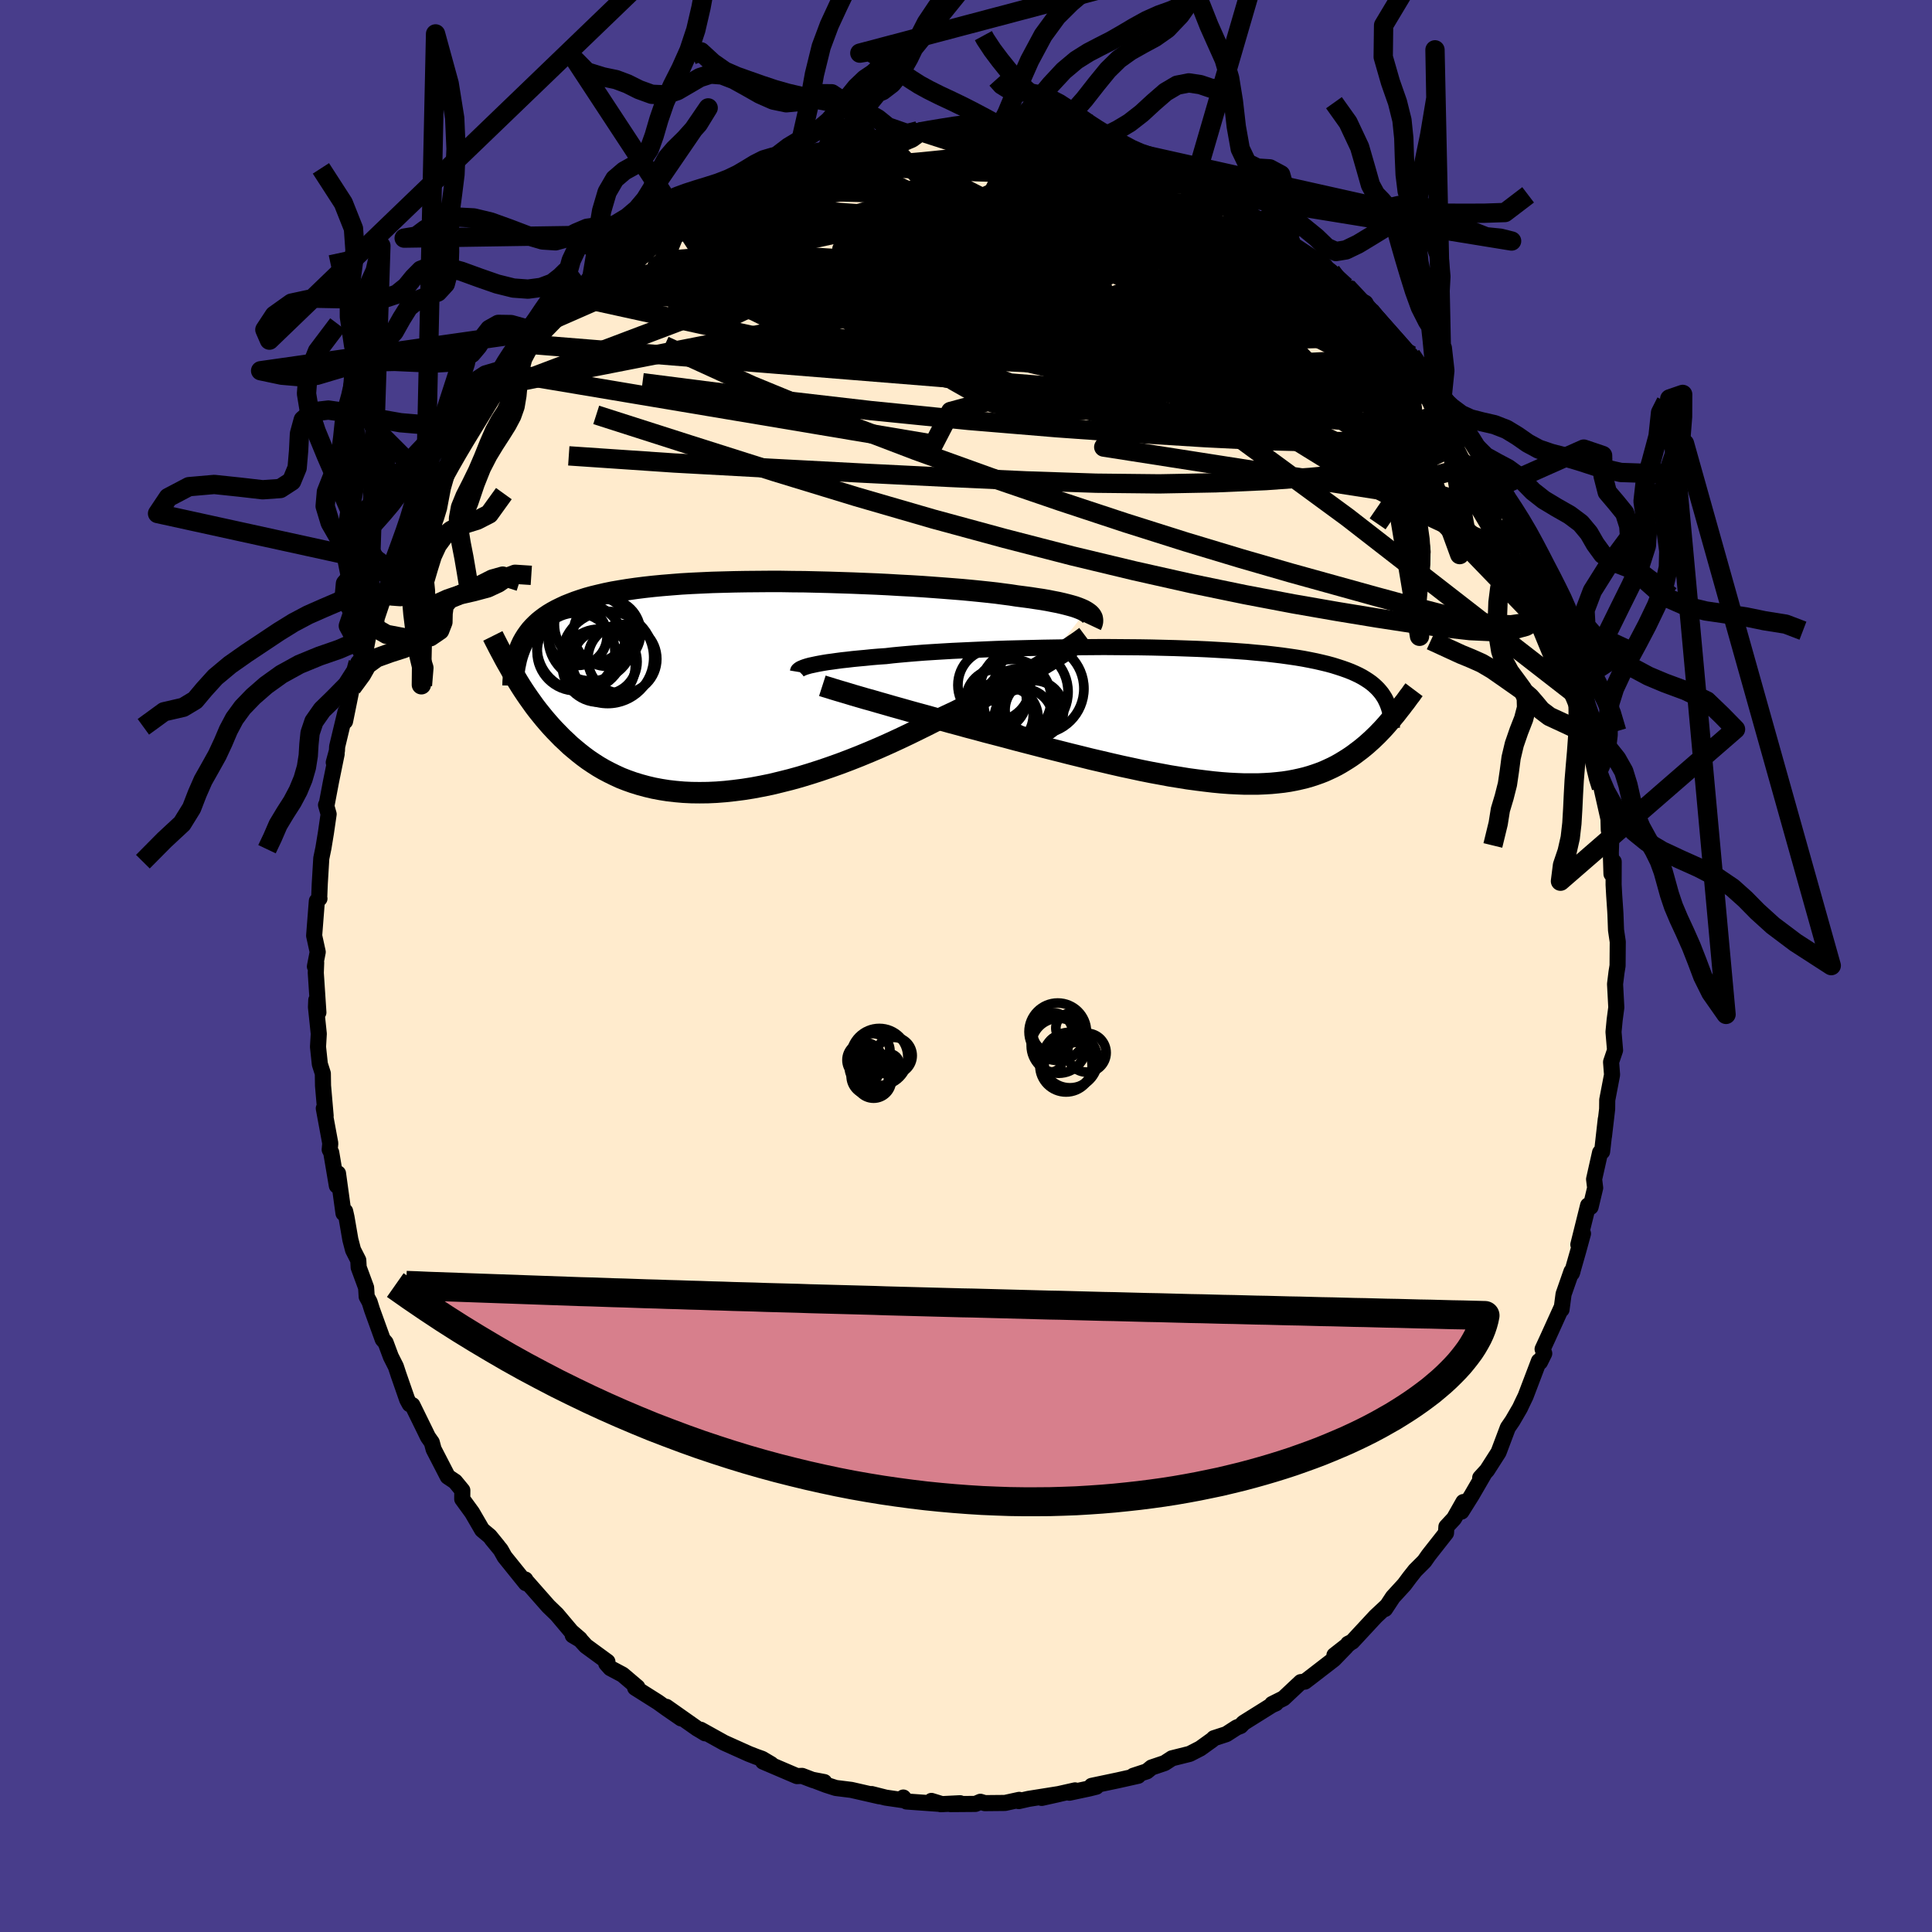 
  <svg viewBox="-100 -100 200 200" xmlns="http://www.w3.org/2000/svg" width="500" height="500" id="face-svg">
    <defs>
      <clipPath id="leftEyeClipPath">
        <polyline points="36.99,-7.83 36.76,-7.96 36.49,-8.08 36.19,-8.2 35.85,-8.32 35.47,-8.43 35.06,-8.54 34.62,-8.65 34.14,-8.76 33.62,-8.86 33.07,-8.97 32.49,-9.07 31.88,-9.16 31.23,-9.26 30.55,-9.35 29.85,-9.44 29.21,-9.54 28.51,-9.63 27.76,-9.73 26.96,-9.82 26.1,-9.91 25.2,-10 24.25,-10.09 23.25,-10.17 22.22,-10.25 21.15,-10.33 20.04,-10.41 18.9,-10.48 17.74,-10.54 16.55,-10.61 15.34,-10.67 14.12,-10.72 12.88,-10.77 11.64,-10.81 10.39,-10.85 9.14,-10.88 7.89,-10.91 6.65,-10.92 5.41,-10.94 4.19,-10.94 2.98,-10.93 1.79,-10.92 0.61,-10.9 -0.54,-10.87 -1.66,-10.84 -2.76,-10.79 -3.83,-10.74 -4.87,-10.68 -5.88,-10.6 -6.86,-10.52 -7.8,-10.43 -8.7,-10.33 -9.57,-10.22 -10.41,-10.1 -11.21,-9.97 -11.97,-9.84 -12.7,-9.69 -13.39,-9.53 -14.05,-9.37 -14.67,-9.2 -15.26,-9.01 -15.82,-8.82 -16.34,-8.62 -16.84,-8.42 -17.31,-8.2 -17.76,-7.98 -18.18,-7.75 -18.58,-7.51 -18.95,-7.26 -19.3,-7 -19.62,-6.74 -19.92,-6.46 -20.2,-6.18 -20.46,-5.89 -20.69,-5.59 -20.91,-5.28 -21.11,-4.96 -21.29,-4.64 -21.45,-4.3 -21.59,-3.96 -22.26,-1.37 -22.01,-0.96 -21.76,-0.54 -21.5,-0.12 -21.23,0.3 -20.95,0.72 -20.66,1.14 -20.36,1.56 -20.06,1.98 -19.74,2.4 -19.41,2.81 -19.07,3.23 -18.72,3.64 -18.36,4.05 -17.99,4.45 -17.6,4.85 -17.21,5.25 -16.79,5.64 -16.37,6.04 -15.92,6.42 -15.46,6.8 -14.99,7.17 -14.5,7.53 -13.98,7.88 -13.45,8.22 -12.9,8.54 -12.33,8.84 -11.74,9.13 -11.13,9.41 -10.49,9.66 -9.84,9.89 -9.16,10.1 -8.46,10.29 -7.74,10.46 -7,10.6 -6.24,10.72 -5.45,10.81 -4.65,10.88 -3.82,10.92 -2.98,10.93 -2.11,10.92 -1.23,10.88 -0.33,10.81 0.59,10.71 1.53,10.59 2.48,10.44 3.44,10.26 4.42,10.06 5.41,9.82 6.41,9.57 7.42,9.29 8.44,8.98 9.47,8.65 10.5,8.3 11.54,7.93 12.57,7.54 13.61,7.13 14.65,6.7 15.68,6.26 16.71,5.8 17.73,5.33 18.74,4.85 19.74,4.36 20.73,3.87 21.71,3.37 22.55,2.97 23.39,2.58 24.22,2.17 25.03,1.77 25.83,1.36 26.62,0.96 27.39,0.55 28.15,0.15 28.88,-0.25 29.6,-0.64 30.3,-1.03 30.97,-1.42 31.62,-1.79 32.25,-2.16 32.84,-2.52" />
      </clipPath>
      <clipPath id="rightEyeClipPath">
        <polyline points="-39.75,-5.19 -39.46,-5.25 -39.14,-5.32 -38.78,-5.39 -38.39,-5.46 -37.96,-5.53 -37.5,-5.59 -37.01,-5.66 -36.48,-5.73 -35.92,-5.79 -35.33,-5.86 -34.71,-5.92 -34.05,-5.98 -33.37,-6.05 -32.65,-6.11 -31.91,-6.16 -31.23,-6.24 -30.5,-6.31 -29.72,-6.38 -28.88,-6.45 -27.99,-6.52 -27.05,-6.58 -26.07,-6.64 -25.04,-6.7 -23.97,-6.75 -22.87,-6.8 -21.73,-6.85 -20.57,-6.9 -19.38,-6.94 -18.16,-6.97 -16.93,-7 -15.68,-7.03 -14.42,-7.05 -13.16,-7.07 -11.89,-7.08 -10.62,-7.09 -9.35,-7.1 -8.09,-7.09 -6.84,-7.08 -5.61,-7.07 -4.39,-7.05 -3.18,-7.02 -2,-6.99 -0.85,-6.95 0.28,-6.91 1.39,-6.86 2.46,-6.8 3.5,-6.74 4.51,-6.67 5.48,-6.6 6.42,-6.51 7.32,-6.43 8.19,-6.33 9.02,-6.23 9.81,-6.12 10.56,-6.01 11.28,-5.89 11.96,-5.76 12.6,-5.63 13.21,-5.49 13.79,-5.35 14.34,-5.2 14.85,-5.04 15.34,-4.88 15.79,-4.72 16.23,-4.55 16.64,-4.37 17.02,-4.19 17.38,-4 17.71,-3.8 18.02,-3.6 18.3,-3.4 18.57,-3.18 18.81,-2.96 19.03,-2.74 19.23,-2.51 19.42,-2.27 19.58,-2.03 19.73,-1.79 19.86,-1.53 20.83,-0.14 20.61,0.12 20.39,0.39 20.16,0.65 19.93,0.92 19.69,1.19 19.45,1.45 19.19,1.72 18.94,1.98 18.67,2.24 18.39,2.51 18.11,2.76 17.82,3.02 17.52,3.27 17.21,3.52 16.89,3.76 16.56,4.01 16.22,4.25 15.87,4.48 15.5,4.71 15.12,4.94 14.73,5.16 14.32,5.37 13.89,5.57 13.45,5.77 12.99,5.95 12.51,6.12 12.02,6.28 11.5,6.43 10.96,6.56 10.41,6.68 9.83,6.79 9.23,6.88 8.6,6.95 7.96,7.01 7.29,7.05 6.6,7.08 5.88,7.08 5.15,7.08 4.39,7.05 3.6,7.01 2.79,6.95 1.96,6.87 1.11,6.77 0.23,6.66 -0.66,6.54 -1.58,6.39 -2.52,6.24 -3.48,6.06 -4.46,5.88 -5.46,5.68 -6.48,5.46 -7.51,5.24 -8.56,5 -9.62,4.75 -10.7,4.5 -11.78,4.23 -12.88,3.96 -13.98,3.68 -15.09,3.4 -16.21,3.11 -17.33,2.82 -18.45,2.53 -19.56,2.23 -20.67,1.94 -21.6,1.7 -22.51,1.45 -23.43,1.21 -24.33,0.96 -25.23,0.72 -26.12,0.47 -26.99,0.23 -27.85,-0.01 -28.7,-0.24 -29.53,-0.47 -30.34,-0.7 -31.13,-0.92 -31.89,-1.14 -32.63,-1.35 -33.35,-1.56" />
      </clipPath>
      <filter id="fuzzy">
        <feTurbulence id="turbulence" baseFrequency="0.05" numOctaves="3" type="noise" result="noise" />
        <feDisplacementMap in="SourceGraphic" in2="noise" scale="2" />
      </filter>
      <linearGradient id="rainbowGradient" x1="0%" y1="0%" x2="100%" y2="0%">
        <stop offset="0%" style="stop-color: rgb(0, 0, 0); stop-opacity: 1" />
        <stop offset="50%" style="stop-color: rgb(80, 68, 68); stop-opacity: 1" />
        <stop offset="100%" style="stop-color: rgb(230, 230, 250); stop-opacity: 1" />
      </linearGradient>
    </defs>
    <rect x="-100" y="-100" width="100%" height="100%" fill="rgb(72, 61, 139)" />
    <polyline id="faceContour" points="67.45,-0.03 67.34,0.65 67.19,1.87 67.32,4.29 67.15,5.57 67.03,6.83 67.19,8.72 66.78,9.93 66.78,9.98 66.88,11.26 66.38,13.87 66.37,14.81 66.04,17.64 66.23,15.86 65.85,19.22 65.64,19.31 65.02,22.07 65.13,22.97 64.66,24.94 64.4,24.78 63.39,28.84 63.87,27.7 63.4,29.42 62.72,31.8 62.79,31.6 62.68,31.62 61.86,33.97 61.65,35.56 61.65,35.36 60.23,38.49 59.69,39.66 59.86,40.11 59.42,41 59.31,40.9 57.93,44.53 57.54,45.34 57.35,45.75 56.57,47.09 56.09,47.79 55.13,50.34 53.94,52.2 53.23,52.98 53.69,52.48 52.35,54.79 51.29,56.48 51.49,55.49 50.52,57.2 49.73,58.05 49.69,58.7 47.89,60.99 47.45,61.62 46.5,62.57 45.93,63.29 45.38,64.03 44.19,65.33 43.38,66.56 43.6,66.22 42.41,67.33 39.98,69.95 39.56,70.16 39.8,70.05 38.14,71.35 39.33,70.48 38.08,71.77 35.71,73.6 35.08,74.08 34.66,74.13 32.87,75.81 31.69,76.4 32.08,76.33 31.67,76.51 28.73,78.35 28.43,78.67 28.02,78.83 26.95,79.52 25.66,79.94 25.5,80.1 24.25,81 23.16,81.56 21.32,82.02 20.57,82.51 19.21,82.97 18.72,83.37 17.32,83.83 17.82,83.83 15.72,84.3 13.01,84.87 13.49,84.96 12.77,85.14 10.7,85.58 11.29,85.34 7.83,86.12 9.67,85.71 6.47,86.22 5.46,86.45 5.51,86.32 4.04,86.64 1.95,86.66 1.49,86.52 0.98,86.74 -1.61,86.76 -0.61,86.67 -2.62,86.77 -3.58,86.43 -2.54,86.75 -6.16,86.49 -6.49,86.08 -6.25,86.39 -8.31,86.09 -9.77,85.72 -8.98,85.95 -11.87,85.29 -13.48,85.09 -14.48,84.77 -15.82,84.26 -14.67,84.48 -15.79,84.29 -16.97,83.84 -17.5,83.86 -21.01,82.36 -20.17,82.63 -21.12,82.07 -21.71,81.86 -22.48,81.56 -25.04,80.41 -27.47,79.06 -27.01,79.43 -27.45,79.16 -27.84,78.93 -31.02,76.69 -29.49,77.89 -30.97,76.87 -31.89,76.21 -34.25,74.72 -34.02,74.66 -35.55,73.36 -36.81,72.69 -37.24,72.21 -37.12,72.02 -39.35,70.39 -39.93,69.75 -40.71,69.29 -39.97,69.67 -40.86,68.9 -42.35,67.13 -43.23,66.28 -45.53,63.67 -45.62,63.51 -45.56,63.89 -47.76,61.16 -48.17,60.43 -49.09,59.31 -48.47,60.05 -49.31,59.02 -50.09,58.37 -51.13,56.58 -52.15,55.18 -52.14,54.28 -52.89,53.37 -53.65,52.86 -55.11,50.03 -55.3,49.32 -55.7,48.75 -56.03,48.07 -57.31,45.46 -57.59,45.36 -57.85,44.88 -58.74,42.32 -59.02,41.47 -59.54,40.44 -60.08,38.99 -60.38,38.65 -61.49,35.58 -61.74,34.78 -62.04,34.23 -62.1,33.29 -62.87,31.2 -62.91,30.46 -63.45,29.4 -63.73,28.33 -64.13,26.01 -64.27,25.39 -64.44,25.6 -65.01,21.47 -65.13,22.74 -65.71,19.31 -65.87,19.01 -65.81,18.36 -66.48,14.74 -66.42,14.84 -66.29,15.51 -66.56,12.39 -66.58,11.13 -66.89,10.16 -67.08,8.37 -67,7.02 -67.29,4.26 -67.26,3.53 -67.04,4.81 -67.31,0.71 -67.27,-0.34 -67.4,0.05 -67.11,-1.45 -67.48,-3.14 -67.2,-6.73 -66.93,-6.98 -66.96,-6.98 -66.9,-8.48 -66.74,-11.15 -66.52,-12.21 -66.26,-13.79 -65.98,-15.72 -66.25,-16.67 -66.2,-16.63 -65.73,-19.11 -65.15,-21.95 -65.45,-21.07 -65.12,-22.28 -65.1,-22.71 -64.23,-26.33 -64.28,-25.33 -63.57,-28.83 -62.76,-31.18 -62.92,-31.4 -62.26,-32.14 -61.66,-35.29 -61.87,-34.63 -61.19,-35.46 -60.22,-38.36 -59.92,-39.34 -59.49,-40.09 -59.78,-39.92 -58.96,-41.47 -59.34,-40.82 -57.92,-44.3 -57.32,-45.33 -56.93,-46.57 -56.42,-47.61 -56.03,-48.27 -55.04,-49.46 -55.42,-49.48 -54.83,-50.05 -52.63,-53.79 -52.14,-54.79 -51.94,-54.99 -50.57,-57.41 -49.91,-58.19 -48.63,-59.86 -48.7,-59.53 -48.56,-60.05 -47.39,-61.4 -46.65,-62.41 -46.65,-62.52 -44.97,-64.34 -45.06,-64.37 -43.51,-65.98 -44,-65.74 -42.86,-66.88 -40.23,-69.23 -40.88,-68.64 -39.65,-69.67 -39.78,-69.69 -38.12,-71.25 -37.32,-72.04 -37.52,-71.87 -33.97,-74.6 -34.99,-73.86 -32.66,-75.74 -33.06,-75.51 -30.42,-77.12 -29.99,-77.5 -29.21,-77.86 -29.53,-77.54 -29.11,-77.92 -27.77,-79.03 -24.92,-80.25 -24.22,-80.6 -23.18,-81.03 -23.21,-81.05 -21.63,-81.81 -20.93,-82.37 -20.3,-82.53 -19.34,-83.09 -17.1,-83.53 -17.49,-83.49 -14.46,-84.35 -13.78,-84.68 -13.79,-84.63 -12.39,-85.02 -10.36,-85.65 -9.93,-85.46 -8.6,-85.84 -9.01,-85.69 -6.35,-86.26 -4.98,-86.46 -4.23,-86.22 -5.96,-86.24 -4.47,-86.39 -2.01,-86.52 -0.5,-86.37 1.61,-86.39 1.16,-86.6 2.98,-86.39 3.52,-86.47 4.2,-86.19 4.08,-86.4 6.25,-85.97 7.84,-86.1 8.71,-86 8.72,-85.86 10.99,-85.32 12.91,-84.84 12.92,-84.84 13.98,-84.62 13.53,-84.97 15.35,-84.13 17.39,-83.51 18.27,-83.29 17.9,-83.3 19.35,-82.85 20.43,-82.45 20.94,-82.36 23.58,-80.92 23.4,-81.01 23.97,-80.94 24.96,-80.17 27.27,-79.02 26.93,-79.32 27.71,-78.82 29.08,-78.04 30.7,-77.05 31.18,-76.58 33.75,-75.07 32.29,-75.77 33.58,-74.87 36.33,-73.05 37.8,-71.88 37.72,-71.57 37.1,-72.47 39.29,-70.33 39.58,-70.18 39.45,-70.25 41.17,-68.32 41.23,-68.52 41.94,-67.67 43.58,-65.78 43.84,-65.18 46.17,-63.02 46.08,-63.22 46.71,-62.08 48.71,-59.67 49.31,-59.1 49.14,-59.55 49,-58.97 50.42,-57.28 51.11,-56.24 51.78,-55.74 51.78,-55.62 52.88,-53.64 53.66,-52.14 53.78,-52.27 55.88,-48.73 55.52,-49.18 54.99,-49.52 56.97,-45.91 56.55,-47.12 58.6,-42.6 58.52,-43.02 59.21,-41.25 59.2,-41.47 60.13,-38.85 60.68,-37.02 60.61,-37.54 61.1,-36.09 61.73,-34.71 62.22,-32.69 62.97,-31.12 63.07,-30.15 63.29,-29.37 63.44,-29.31 64.09,-27.34 64.18,-27.07 64.49,-25.84 64.88,-23.41 65.29,-21.65 65.4,-20.12 65.37,-19.71 65.77,-18.5 66.51,-15.22 66.54,-14.08 66.79,-12.93 66.75,-11.73 66.82,-9.53 67.05,-10.8 67.04,-8.42 67.1,-7.32 67.21,-5.71 67.23,-5.37 67.29,-3.72 67.47,-2.5 67.45,-0.03 67.34,0.65" fill="rgb(255, 235, 205)" stroke="black" stroke-width="1.667" stroke-linejoin="round" filter="url(#fuzzy)" />
    <g transform="translate(23.63 -25.92)">
      <polyline id="rightCountour" points="-39.75,-5.19 -39.46,-5.25 -39.14,-5.32 -38.78,-5.39 -38.39,-5.46 -37.96,-5.53 -37.5,-5.59 -37.01,-5.66 -36.48,-5.73 -35.92,-5.79 -35.33,-5.86 -34.71,-5.92 -34.05,-5.98 -33.37,-6.05 -32.65,-6.11 -31.91,-6.16 -31.23,-6.24 -30.5,-6.31 -29.72,-6.38 -28.88,-6.45 -27.99,-6.52 -27.05,-6.58 -26.07,-6.64 -25.04,-6.7 -23.97,-6.75 -22.87,-6.8 -21.73,-6.85 -20.57,-6.9 -19.38,-6.94 -18.16,-6.97 -16.93,-7 -15.68,-7.03 -14.42,-7.05 -13.16,-7.07 -11.89,-7.08 -10.62,-7.09 -9.35,-7.1 -8.09,-7.09 -6.84,-7.08 -5.61,-7.07 -4.39,-7.05 -3.18,-7.02 -2,-6.99 -0.85,-6.95 0.28,-6.91 1.39,-6.86 2.46,-6.8 3.5,-6.74 4.51,-6.67 5.48,-6.6 6.42,-6.51 7.32,-6.43 8.19,-6.33 9.02,-6.23 9.81,-6.12 10.56,-6.01 11.28,-5.89 11.96,-5.76 12.6,-5.63 13.21,-5.49 13.79,-5.35 14.34,-5.2 14.85,-5.04 15.34,-4.88 15.79,-4.72 16.23,-4.55 16.64,-4.37 17.02,-4.19 17.38,-4 17.71,-3.8 18.02,-3.6 18.3,-3.4 18.57,-3.18 18.81,-2.96 19.03,-2.74 19.23,-2.51 19.42,-2.27 19.58,-2.03 19.73,-1.79 19.86,-1.53 20.83,-0.14 20.61,0.12 20.39,0.39 20.16,0.65 19.93,0.92 19.69,1.19 19.45,1.45 19.19,1.72 18.94,1.98 18.67,2.24 18.39,2.51 18.11,2.76 17.82,3.02 17.52,3.27 17.21,3.52 16.89,3.76 16.56,4.01 16.22,4.25 15.87,4.48 15.5,4.71 15.12,4.94 14.73,5.16 14.32,5.37 13.89,5.57 13.45,5.77 12.99,5.95 12.51,6.12 12.02,6.28 11.5,6.43 10.96,6.56 10.41,6.68 9.83,6.79 9.23,6.88 8.6,6.95 7.96,7.01 7.29,7.05 6.6,7.08 5.88,7.08 5.15,7.08 4.39,7.05 3.6,7.01 2.79,6.95 1.96,6.87 1.11,6.77 0.23,6.66 -0.66,6.54 -1.58,6.39 -2.52,6.24 -3.48,6.06 -4.46,5.88 -5.46,5.68 -6.48,5.46 -7.51,5.24 -8.56,5 -9.62,4.75 -10.7,4.5 -11.78,4.23 -12.88,3.96 -13.98,3.68 -15.09,3.4 -16.21,3.11 -17.33,2.82 -18.45,2.53 -19.56,2.23 -20.67,1.94 -21.6,1.7 -22.51,1.45 -23.43,1.21 -24.33,0.96 -25.23,0.72 -26.12,0.47 -26.99,0.23 -27.85,-0.01 -28.7,-0.24 -29.53,-0.47 -30.34,-0.7 -31.13,-0.92 -31.89,-1.14 -32.63,-1.35 -33.35,-1.56" fill="white" stroke="white" stroke-width="0" stroke-linejoin="round" filter="url(#fuzzy)" />
    </g>
    <g transform="translate(-24.6 -28.87)">
      <polyline id="leftCountour" points="36.99,-7.83 36.76,-7.96 36.49,-8.08 36.19,-8.2 35.85,-8.32 35.47,-8.43 35.06,-8.54 34.62,-8.65 34.14,-8.76 33.62,-8.86 33.07,-8.97 32.49,-9.07 31.88,-9.16 31.23,-9.26 30.55,-9.35 29.85,-9.44 29.21,-9.54 28.51,-9.63 27.76,-9.73 26.96,-9.82 26.1,-9.91 25.2,-10 24.25,-10.09 23.25,-10.17 22.22,-10.25 21.15,-10.33 20.04,-10.41 18.9,-10.48 17.74,-10.54 16.55,-10.61 15.34,-10.67 14.12,-10.72 12.88,-10.77 11.64,-10.81 10.39,-10.85 9.14,-10.88 7.89,-10.91 6.65,-10.92 5.41,-10.94 4.19,-10.94 2.98,-10.93 1.79,-10.92 0.61,-10.9 -0.54,-10.87 -1.66,-10.84 -2.76,-10.79 -3.83,-10.74 -4.87,-10.68 -5.88,-10.6 -6.86,-10.52 -7.8,-10.43 -8.7,-10.33 -9.57,-10.22 -10.41,-10.1 -11.21,-9.97 -11.97,-9.84 -12.7,-9.69 -13.39,-9.53 -14.05,-9.37 -14.67,-9.2 -15.26,-9.01 -15.82,-8.82 -16.34,-8.62 -16.84,-8.42 -17.31,-8.2 -17.76,-7.98 -18.18,-7.75 -18.58,-7.51 -18.95,-7.26 -19.3,-7 -19.62,-6.74 -19.92,-6.46 -20.2,-6.18 -20.46,-5.89 -20.69,-5.59 -20.91,-5.28 -21.11,-4.96 -21.29,-4.64 -21.45,-4.3 -21.59,-3.96 -22.26,-1.37 -22.01,-0.96 -21.76,-0.54 -21.5,-0.12 -21.23,0.3 -20.95,0.72 -20.66,1.14 -20.36,1.56 -20.06,1.98 -19.74,2.4 -19.41,2.81 -19.07,3.23 -18.72,3.64 -18.36,4.05 -17.99,4.45 -17.6,4.85 -17.21,5.25 -16.79,5.64 -16.37,6.04 -15.92,6.42 -15.46,6.8 -14.99,7.17 -14.5,7.53 -13.98,7.88 -13.45,8.22 -12.9,8.54 -12.33,8.84 -11.74,9.13 -11.13,9.41 -10.49,9.66 -9.84,9.89 -9.16,10.1 -8.46,10.29 -7.74,10.46 -7,10.6 -6.24,10.72 -5.45,10.81 -4.65,10.88 -3.82,10.92 -2.98,10.93 -2.11,10.92 -1.23,10.88 -0.33,10.81 0.59,10.71 1.53,10.59 2.48,10.44 3.44,10.26 4.42,10.06 5.41,9.82 6.41,9.57 7.42,9.29 8.44,8.98 9.47,8.65 10.5,8.3 11.54,7.93 12.57,7.54 13.61,7.13 14.65,6.7 15.68,6.26 16.71,5.8 17.73,5.33 18.74,4.85 19.74,4.36 20.73,3.87 21.71,3.37 22.55,2.97 23.39,2.58 24.22,2.17 25.03,1.77 25.83,1.36 26.62,0.96 27.39,0.55 28.15,0.15 28.88,-0.25 29.6,-0.64 30.3,-1.03 30.97,-1.42 31.62,-1.79 32.25,-2.16 32.84,-2.52" fill="white" stroke="white" stroke-width="0" stroke-linejoin="round" filter="url(#fuzzy)" />
    </g>
    <g transform="translate(23.63 -25.92)">
      <polyline id="rightUpper" points="-41.03,-4.53 -41.02,-4.59 -40.99,-4.66 -40.93,-4.72 -40.85,-4.78 -40.74,-4.85 -40.6,-4.91 -40.44,-4.98 -40.24,-5.05 -40.01,-5.12 -39.75,-5.19 -39.46,-5.25 -39.14,-5.32 -38.78,-5.39 -38.39,-5.46 -37.96,-5.53 -37.5,-5.59 -37.01,-5.66 -36.48,-5.73 -35.92,-5.79 -35.33,-5.86 -34.71,-5.92 -34.05,-5.98 -33.37,-6.05 -32.65,-6.11 -31.91,-6.16 -31.23,-6.24 -30.5,-6.31 -29.72,-6.38 -28.88,-6.45 -27.99,-6.52 -27.05,-6.58 -26.07,-6.64 -25.04,-6.7 -23.97,-6.75 -22.87,-6.8 -21.73,-6.85 -20.57,-6.9 -19.38,-6.94 -18.16,-6.97 -16.93,-7 -15.68,-7.03 -14.42,-7.05 -13.16,-7.07 -11.89,-7.08 -10.62,-7.09 -9.35,-7.1 -8.09,-7.09 -6.84,-7.08 -5.61,-7.07 -4.39,-7.05 -3.18,-7.02 -2,-6.99 -0.85,-6.95 0.28,-6.91 1.39,-6.86 2.46,-6.8 3.5,-6.74 4.51,-6.67 5.48,-6.6 6.42,-6.51 7.32,-6.43 8.19,-6.33 9.02,-6.23 9.81,-6.12 10.56,-6.01 11.28,-5.89 11.96,-5.76 12.6,-5.63 13.21,-5.49 13.79,-5.35 14.34,-5.2 14.85,-5.04 15.34,-4.88 15.79,-4.72 16.23,-4.55 16.64,-4.37 17.02,-4.19 17.38,-4 17.71,-3.8 18.02,-3.6 18.3,-3.4 18.57,-3.18 18.81,-2.96 19.03,-2.74 19.23,-2.51 19.42,-2.27 19.58,-2.03 19.73,-1.79 19.86,-1.53 19.98,-1.27 20.08,-1.01 20.17,-0.74 20.25,-0.47 20.31,-0.19 20.36,0.1 20.4,0.38 20.43,0.68 20.45,0.98 20.46,1.28" fill="none" stroke="black" stroke-width="1.667" stroke-linejoin="round" filter="url(#fuzzy)" />
      <polyline id="rightLower" points="-38.5,-3.09 -38.19,-2.99 -37.82,-2.88 -37.41,-2.75 -36.95,-2.61 -36.44,-2.46 -35.9,-2.3 -35.31,-2.12 -34.69,-1.94 -34.04,-1.75 -33.35,-1.56 -32.63,-1.35 -31.89,-1.14 -31.13,-0.92 -30.34,-0.7 -29.53,-0.47 -28.7,-0.24 -27.85,-0.01 -26.99,0.23 -26.12,0.47 -25.23,0.72 -24.33,0.96 -23.43,1.21 -22.51,1.45 -21.6,1.7 -20.67,1.94 -19.56,2.23 -18.45,2.53 -17.33,2.82 -16.21,3.11 -15.09,3.4 -13.98,3.68 -12.88,3.96 -11.78,4.23 -10.7,4.5 -9.62,4.75 -8.56,5 -7.51,5.24 -6.48,5.46 -5.46,5.68 -4.46,5.88 -3.48,6.06 -2.52,6.24 -1.58,6.39 -0.66,6.54 0.23,6.66 1.11,6.77 1.96,6.87 2.79,6.95 3.6,7.01 4.39,7.05 5.15,7.08 5.88,7.08 6.6,7.08 7.29,7.05 7.96,7.01 8.6,6.95 9.23,6.88 9.83,6.79 10.41,6.68 10.96,6.56 11.5,6.43 12.02,6.28 12.51,6.12 12.99,5.95 13.45,5.77 13.89,5.57 14.32,5.37 14.73,5.16 15.12,4.94 15.5,4.71 15.87,4.48 16.22,4.25 16.56,4.01 16.89,3.76 17.21,3.52 17.52,3.27 17.82,3.02 18.11,2.76 18.39,2.51 18.67,2.24 18.94,1.98 19.19,1.72 19.45,1.45 19.69,1.19 19.93,0.92 20.16,0.65 20.39,0.39 20.61,0.12 20.83,-0.14 21.04,-0.41 21.24,-0.67 21.45,-0.93 21.64,-1.19 21.84,-1.44 22.03,-1.7 22.21,-1.95 22.4,-2.19 22.57,-2.44 22.75,-2.68" fill="none" stroke="black" stroke-width="2.222" stroke-linejoin="round" filter="url(#fuzzy)" />
      <circle r="4.682" cx="-16.105" cy="-2.788" stroke="black" fill="none" stroke-width="1.0" filter="url(#fuzzy)" clip-path="url(#rightEyeClipPath)" /><circle r="3.406" cx="-20.075" cy="-0.068" stroke="black" fill="none" stroke-width="1.0" filter="url(#fuzzy)" clip-path="url(#rightEyeClipPath)" /><circle r="4.59" cx="-17.655" cy="-2.458" stroke="black" fill="none" stroke-width="1.0" filter="url(#fuzzy)" clip-path="url(#rightEyeClipPath)" /><circle r="3.032" cx="-16.555" cy="-0.593" stroke="black" fill="none" stroke-width="1.0" filter="url(#fuzzy)" clip-path="url(#rightEyeClipPath)" /><circle r="4.104" cx="-18.905" cy="-1.718" stroke="black" fill="none" stroke-width="1.0" filter="url(#fuzzy)" clip-path="url(#rightEyeClipPath)" /><circle r="3.752" cx="-20.715" cy="-3.158" stroke="black" fill="none" stroke-width="1.0" filter="url(#fuzzy)" clip-path="url(#rightEyeClipPath)" /><circle r="3.132" cx="-20.5" cy="-1.648" stroke="black" fill="none" stroke-width="1.0" filter="url(#fuzzy)" clip-path="url(#rightEyeClipPath)" /><circle r="3.662" cx="-18.125" cy="-1.188" stroke="black" fill="none" stroke-width="1.0" filter="url(#fuzzy)" clip-path="url(#rightEyeClipPath)" /><circle r="3.074" cx="-19.245" cy="0.187" stroke="black" fill="none" stroke-width="1.0" filter="url(#fuzzy)" clip-path="url(#rightEyeClipPath)" /><circle r="3.034" cx="-17.68" cy="0.267" stroke="black" fill="none" stroke-width="1.0" filter="url(#fuzzy)" clip-path="url(#rightEyeClipPath)" />
      </g>
    <g transform="translate(-24.6 -28.87)">
      <polyline id="leftUpper" points="37.55,-6.38 37.63,-6.55 37.68,-6.7 37.7,-6.86 37.69,-7.01 37.66,-7.16 37.59,-7.3 37.49,-7.44 37.36,-7.57 37.19,-7.7 36.99,-7.83 36.76,-7.96 36.49,-8.08 36.19,-8.2 35.85,-8.32 35.47,-8.43 35.06,-8.54 34.62,-8.65 34.14,-8.76 33.62,-8.86 33.07,-8.97 32.49,-9.07 31.88,-9.16 31.23,-9.26 30.55,-9.35 29.85,-9.44 29.21,-9.54 28.51,-9.63 27.76,-9.73 26.96,-9.82 26.1,-9.91 25.2,-10 24.25,-10.09 23.25,-10.17 22.22,-10.25 21.15,-10.33 20.04,-10.41 18.9,-10.48 17.74,-10.54 16.55,-10.61 15.34,-10.67 14.12,-10.72 12.88,-10.77 11.64,-10.81 10.39,-10.85 9.14,-10.88 7.89,-10.91 6.65,-10.92 5.41,-10.94 4.19,-10.94 2.98,-10.93 1.79,-10.92 0.61,-10.9 -0.54,-10.87 -1.66,-10.84 -2.76,-10.79 -3.83,-10.74 -4.87,-10.68 -5.88,-10.6 -6.86,-10.52 -7.8,-10.43 -8.7,-10.33 -9.57,-10.22 -10.41,-10.1 -11.21,-9.97 -11.97,-9.84 -12.7,-9.69 -13.39,-9.53 -14.05,-9.37 -14.67,-9.2 -15.26,-9.01 -15.82,-8.82 -16.34,-8.62 -16.84,-8.42 -17.31,-8.2 -17.76,-7.98 -18.18,-7.75 -18.58,-7.51 -18.95,-7.26 -19.3,-7 -19.62,-6.74 -19.92,-6.46 -20.2,-6.18 -20.46,-5.89 -20.69,-5.59 -20.91,-5.28 -21.11,-4.96 -21.29,-4.64 -21.45,-4.3 -21.59,-3.96 -21.72,-3.61 -21.84,-3.25 -21.94,-2.89 -22.02,-2.52 -22.1,-2.14 -22.16,-1.76 -22.21,-1.36 -22.25,-0.96 -22.28,-0.56 -22.29,-0.15" fill="none" stroke="black" stroke-width="2.222" stroke-linejoin="round" filter="url(#fuzzy)" />
      <polyline id="leftLower" points="36.99,-5.24 36.75,-5.06 36.47,-4.85 36.15,-4.63 35.78,-4.38 35.38,-4.11 34.94,-3.82 34.46,-3.52 33.95,-3.2 33.41,-2.87 32.84,-2.52 32.25,-2.16 31.62,-1.79 30.97,-1.42 30.3,-1.03 29.6,-0.64 28.88,-0.25 28.15,0.15 27.39,0.55 26.62,0.96 25.83,1.36 25.03,1.77 24.22,2.17 23.39,2.58 22.55,2.97 21.71,3.37 20.73,3.87 19.74,4.36 18.74,4.85 17.73,5.33 16.71,5.8 15.68,6.26 14.65,6.7 13.61,7.13 12.57,7.54 11.54,7.93 10.5,8.3 9.47,8.65 8.44,8.98 7.42,9.29 6.41,9.57 5.41,9.82 4.42,10.06 3.44,10.26 2.48,10.44 1.53,10.59 0.59,10.71 -0.33,10.81 -1.23,10.88 -2.11,10.92 -2.98,10.93 -3.82,10.92 -4.65,10.88 -5.45,10.81 -6.24,10.72 -7,10.6 -7.74,10.46 -8.46,10.29 -9.16,10.1 -9.84,9.89 -10.49,9.66 -11.13,9.41 -11.74,9.13 -12.33,8.84 -12.9,8.54 -13.45,8.22 -13.98,7.88 -14.5,7.53 -14.99,7.17 -15.46,6.8 -15.92,6.42 -16.37,6.04 -16.79,5.64 -17.21,5.25 -17.6,4.85 -17.99,4.45 -18.36,4.05 -18.72,3.64 -19.07,3.23 -19.41,2.81 -19.74,2.4 -20.06,1.98 -20.36,1.56 -20.66,1.14 -20.95,0.72 -21.23,0.3 -21.5,-0.12 -21.76,-0.54 -22.01,-0.96 -22.26,-1.37 -22.5,-1.78 -22.73,-2.19 -22.96,-2.59 -23.18,-2.99 -23.39,-3.39 -23.6,-3.78 -23.8,-4.16 -24,-4.55 -24.19,-4.92 -24.38,-5.3" fill="none" stroke="black" stroke-width="2.222" stroke-linejoin="round" filter="url(#fuzzy)" />
      <circle r="3.038" cx="-15.596" cy="-5.284" stroke="black" fill="none" stroke-width="1.0" filter="url(#fuzzy)" clip-path="url(#leftEyeClipPath)" /><circle r="4.03" cx="-15.771" cy="-3.654" stroke="black" fill="none" stroke-width="1.0" filter="url(#fuzzy)" clip-path="url(#leftEyeClipPath)" /><circle r="4.766" cx="-12.491" cy="-3.069" stroke="black" fill="none" stroke-width="1.0" filter="url(#fuzzy)" clip-path="url(#leftEyeClipPath)" /><circle r="4.56" cx="-15.256" cy="-4.164" stroke="black" fill="none" stroke-width="1.0" filter="url(#fuzzy)" clip-path="url(#leftEyeClipPath)" /><circle r="3.934" cx="-14.076" cy="-6.464" stroke="black" fill="none" stroke-width="1.0" filter="url(#fuzzy)" clip-path="url(#leftEyeClipPath)" /><circle r="3.36" cx="-12.811" cy="-2.634" stroke="black" fill="none" stroke-width="1.0" filter="url(#fuzzy)" clip-path="url(#leftEyeClipPath)" /><circle r="4.446" cx="-14.201" cy="-5.084" stroke="black" fill="none" stroke-width="1.0" filter="url(#fuzzy)" clip-path="url(#leftEyeClipPath)" /><circle r="3.478" cx="-12.561" cy="-5.634" stroke="black" fill="none" stroke-width="1.0" filter="url(#fuzzy)" clip-path="url(#leftEyeClipPath)" /><circle r="3.566" cx="-10.976" cy="-2.914" stroke="black" fill="none" stroke-width="1.0" filter="url(#fuzzy)" clip-path="url(#leftEyeClipPath)" /><circle r="3.78" cx="-13.406" cy="-2.219" stroke="black" fill="none" stroke-width="1.0" filter="url(#fuzzy)" clip-path="url(#leftEyeClipPath)" />
    </g>
    <g id="hairs">
      <polyline points="46.08,-63.22 46.96,-61.93 47.82,-60.83 48.31,-60.21 48.49,-59.92 48.47,-59.82 48.31,-59.86 47.98,-60.09 47.41,-60.6 46.53,-61.42 45.25,-62.63 43.49,-64.29 41.22,-66.48 38.54,-69.17 35.46,-72.39" fill="none" stroke="rgb(0, 0, 0)" stroke-width="2" stroke-linejoin="round" filter="url(#fuzzy)" /><polyline points="-20.93,-82.37 -20.09,-82.65 -18.88,-83.02 -17.51,-83.4 -16.09,-83.78 -14.67,-84.16 -13.3,-84.51 -11.98,-84.83 -10.72,-85.12 -9.55,-85.38 -8.5,-85.61 -7.59,-85.8 -6.83,-85.96 -6.24,-86.08 -5.82,-86.16 -5.58,-86.21 -5.56,-86.21 -5.74,-86.16 -6.14,-86.06 -6.77,-85.93 -7.71,-85.75 -9.13,-85.51 -11.16,-85.14" fill="none" stroke="rgb(0, 0, 0)" stroke-width="2" stroke-linejoin="round" filter="url(#fuzzy)" /><polyline points="31.18,-76.58 32.47,-75.76 32.98,-75.32 33.47,-74.82 33.84,-74.33 33.83,-74.02 33.34,-73.95 32.37,-74.11 30.97,-74.46 29.19,-74.97 27,-75.64 24.36,-76.48 21.21,-77.5 17.46,-78.72 12.98,-80.16 7.61,-81.86 1.26,-83.88" fill="none" stroke="rgb(0, 0, 0)" stroke-width="2" stroke-linejoin="round" filter="url(#fuzzy)" /><polyline points="60.13,-38.85 60.35,-37.78 60.18,-37.16 59.76,-36.48 59.04,-35.77 57.95,-35.15 56.46,-34.75 54.53,-34.61 52.17,-34.72 49.37,-35.03 46.15,-35.47 42.5,-36.03 38.42,-36.7 33.88,-37.49 28.88,-38.44 23.4,-39.57 17.43,-40.91 10.97,-42.46 4.04,-44.25 -3.39,-46.27 -11.32,-48.57 -19.77,-51.15 -28.75,-54 -38.28,-57.05" fill="none" stroke="rgb(0, 0, 0)" stroke-width="2" stroke-linejoin="round" filter="url(#fuzzy)" /><polyline points="10.99,-85.32 12.45,-84.82 13.78,-84.12 15.37,-83.13 17.38,-81.8 19.8,-80.17 22.53,-78.28 25.44,-76.21 28.44,-74.03 31.52,-71.76 34.68,-69.44 37.91,-67.07 41.16,-64.65 44.37,-62.17 47.47,-59.65" fill="none" stroke="rgb(0, 0, 0)" stroke-width="2" stroke-linejoin="round" filter="url(#fuzzy)" /><polyline points="-23.21,-81.05 -21.93,-81.69 -20.81,-82.22 -19.62,-82.69 -18.3,-83.14 -16.89,-83.57 -15.51,-83.98 -14.25,-84.36 -13.19,-84.68 -12.37,-84.94 -11.8,-85.11 -11.54,-85.19 -11.63,-85.17 -12.11,-85.03 -13.01,-84.77 -14.53,-84.32" fill="none" stroke="rgb(0, 0, 0)" stroke-width="2" stroke-linejoin="round" filter="url(#fuzzy)" /><polyline points="59.21,-41.25 59.47,-40.62 59.92,-39.38 60.32,-38.25 60.66,-37.29 60.96,-36.4 61.23,-35.57 61.43,-34.87 61.54,-34.37 61.53,-34.15 61.39,-34.21 61.11,-34.55 60.71,-35.14 60.18,-35.95 59.52,-36.98 58.72,-38.26 57.77,-39.85 56.68,-41.78 55.43,-44.11 54,-46.88 52.31,-50.18 50.31,-54.1 48.13,-58.56" fill="none" stroke="rgb(0, 0, 0)" stroke-width="2" stroke-linejoin="round" filter="url(#fuzzy)" /><polyline points="56.97,-45.91 57.09,-45.66 57.33,-44.66 57.22,-43.96 56.72,-43.62 55.85,-43.57 54.61,-43.8 52.97,-44.33 50.91,-45.17 48.41,-46.34 45.47,-47.82 42.08,-49.65 38.25,-51.88 33.94,-54.54 29.12,-57.67 23.72,-61.24 17.75,-65.21 11.23,-69.58 4.16,-74.35 -3.57,-79.53" fill="none" stroke="rgb(0, 0, 0)" stroke-width="2" stroke-linejoin="round" filter="url(#fuzzy)" /><polyline points="55.88,-48.73 55.44,-49 54.99,-48.79 54.38,-48.39 53.37,-48.11 51.84,-48.13 49.68,-48.57 46.85,-49.43 43.35,-50.71 39.15,-52.4 34.24,-54.51 28.59,-57.05 22.16,-60.02 14.94,-63.41 6.92,-67.24 -1.87,-71.55 -11.39,-76.42" fill="none" stroke="rgb(0, 0, 0)" stroke-width="2" stroke-linejoin="round" filter="url(#fuzzy)" /><polyline points="3.52,-86.47 4.18,-86.28 5.26,-86.06 6.75,-85.77 8.43,-85.4 10.17,-84.95 11.94,-84.44 13.7,-83.9 15.39,-83.36 16.97,-82.85 18.43,-82.37 19.77,-81.94 20.98,-81.55 22.04,-81.21 22.92,-80.93 23.57,-80.74 23.95,-80.65 24.01,-80.7 23.75,-80.89" fill="none" stroke="rgb(0, 0, 0)" stroke-width="2" stroke-linejoin="round" filter="url(#fuzzy)" /><polyline points="39.29,-70.33 39.46,-70.14 39.63,-69.73 39.74,-69.18 39.71,-68.57 39.5,-67.92 39.07,-67.25 38.38,-66.62 37.37,-66.05 35.99,-65.59 34.2,-65.25 31.97,-65.03 29.3,-64.97 26.19,-65.04 22.67,-65.24 18.75,-65.54 14.42,-65.93 9.63,-66.37 4.35,-66.85 -1.43,-67.36 -7.73,-67.91 -14.58,-68.51 -21.99,-69.19 -29.87,-70.08" fill="none" stroke="rgb(0, 0, 0)" stroke-width="2" stroke-linejoin="round" filter="url(#fuzzy)" /><polyline points="41.17,-68.32 41.48,-68.11 42.16,-67.37 42.95,-66.45 43.69,-65.58 44.25,-64.87 44.6,-64.37 44.68,-64.1 44.47,-64.1 43.92,-64.41 43.01,-65.04 41.74,-65.97 40.15,-67.19 38.23,-68.68 35.95,-70.49 33.25,-72.66 30.16,-75.18 26.85,-77.94" fill="none" stroke="rgb(0, 0, 0)" stroke-width="2" stroke-linejoin="round" filter="url(#fuzzy)" /><polyline points="-4.98,-86.46 -4.75,-86.32 -4.36,-86.3 -3.35,-86.32 -1.95,-86.35 -0.48,-86.36 0.85,-86.37 1.96,-86.37 2.85,-86.35 3.53,-86.33 4.06,-86.3 4.45,-86.27 4.7,-86.24 4.75,-86.21 4.53,-86.18 3.93,-86.15 2.86,-86.11 1.25,-86.09 -0.83,-86.09 -3.01,-86.13" fill="none" stroke="rgb(0, 0, 0)" stroke-width="2" stroke-linejoin="round" filter="url(#fuzzy)" /><polyline points="3.52,-86.47 4.06,-86.32 4.8,-86.23 5.71,-86.14 6.57,-86.03 7.28,-85.89 7.79,-85.71 8.07,-85.5 8.06,-85.28 7.74,-85.08 7.08,-84.87 6.08,-84.65 4.75,-84.4 3.06,-84.13 0.94,-83.84 -1.67,-83.54 -4.78,-83.23 -8.37,-82.91 -12.39,-82.57 -16.79,-82.21" fill="none" stroke="rgb(0, 0, 0)" stroke-width="2" stroke-linejoin="round" filter="url(#fuzzy)" /><polyline points="-34.99,-73.86 -33.37,-75.11 -32.04,-75.96 -30.71,-76.69 -29.42,-77.31 -28.16,-77.88 -26.84,-78.45 -25.37,-79.08 -23.75,-79.76 -22.05,-80.46 -20.34,-81.15 -18.71,-81.8 -17.2,-82.4 -15.82,-82.95 -14.58,-83.45 -13.46,-83.92 -12.42,-84.34 -11.45,-84.72 -10.59,-85.04 -9.92,-85.3 -9.52,-85.48 -9.45,-85.57 -9.63,-85.59 -9.93,-85.58" fill="none" stroke="rgb(0, 0, 0)" stroke-width="2" stroke-linejoin="round" filter="url(#fuzzy)" /><polyline points="51.11,-56.24 51.45,-55.83 51.48,-55.31 51.27,-54.73 50.73,-54.28 49.77,-54.04 48.34,-54.09 46.41,-54.43 43.99,-55.02 41.06,-55.85 37.63,-56.91 33.65,-58.25 29.07,-59.91 23.82,-61.93 17.88,-64.31 11.24,-67.06 3.92,-70.17 -4.05,-73.69 -12.57,-77.61" fill="none" stroke="rgb(0, 0, 0)" stroke-width="2" stroke-linejoin="round" filter="url(#fuzzy)" /><polyline points="36.33,-73.05 37.07,-72.34 37.04,-72.14 36.69,-72.09 36.09,-72.1 35.13,-72.22 33.74,-72.49 31.85,-72.94 29.4,-73.57 26.32,-74.41 22.56,-75.47 18.15,-76.82 13.14,-78.53 7.58,-80.69 1.25,-83.31" fill="none" stroke="rgb(0, 0, 0)" stroke-width="2" stroke-linejoin="round" filter="url(#fuzzy)" /><polyline points="-29.11,-77.92 -27.29,-78.89 -25.03,-79.56 -22.68,-79.95 -20.2,-80.13 -17.47,-80.19 -14.43,-80.17 -11.06,-80.08 -7.37,-79.92 -3.39,-79.69 0.8,-79.4 5.12,-79.1 9.45,-78.81 13.75,-78.53 18.03,-78.2 22.34,-77.81 26.58,-77.42" fill="none" stroke="rgb(0, 0, 0)" stroke-width="2" stroke-linejoin="round" filter="url(#fuzzy)" /><polyline points="41.17,-68.32 41.51,-68.08 42.28,-67.23 43.23,-66.16 44.16,-65.11 44.96,-64.21 45.55,-63.53 45.9,-63.11 45.97,-62.98 45.72,-63.21 45.14,-63.8 44.25,-64.74 43.05,-65.99 41.51,-67.61 39.58,-69.65" fill="none" stroke="rgb(0, 0, 0)" stroke-width="2" stroke-linejoin="round" filter="url(#fuzzy)" /><polyline points="51.11,-56.24 51.38,-55.78 51.19,-55.09 50.62,-54.24 49.57,-53.37 47.98,-52.59 45.8,-51.93 43,-51.4 39.61,-50.96 35.63,-50.58 31.05,-50.25 25.86,-50.02 20.01,-49.91 13.47,-49.98 6.23,-50.22 -1.73,-50.58 -10.45,-51.01 -19.95,-51.51 -30.21,-52.07 -41.12,-52.81" fill="none" stroke="rgb(0, 0, 0)" stroke-width="2" stroke-linejoin="round" filter="url(#fuzzy)" /><polyline points="60.13,-38.85 60.35,-37.8 60.18,-37.22 59.76,-36.62 59.03,-36.01 57.94,-35.54 56.42,-35.32 54.47,-35.4 52.09,-35.79 49.27,-36.43 46.03,-37.27 42.35,-38.27 38.2,-39.42 33.55,-40.71 28.4,-42.2 22.73,-43.91 16.53,-45.87 9.81,-48.09 2.56,-50.57 -5.19,-53.36 -13.45,-56.51 -22.16,-60.09 -31.21,-64.22" fill="none" stroke="rgb(0, 0, 0)" stroke-width="2" stroke-linejoin="round" filter="url(#fuzzy)" /><polyline points="-29.11,-77.92 -27.43,-78.96 -25.67,-79.79 -24.14,-80.42 -22.76,-80.95 -21.44,-81.43 -20.09,-81.92 -18.68,-82.39 -17.22,-82.86 -15.71,-83.32 -14.19,-83.75 -12.68,-84.16 -11.24,-84.54 -9.92,-84.89 -8.77,-85.2 -7.81,-85.47 -7.07,-85.69 -6.55,-85.88 -6.22,-86.01 -6.01,-86.11 -5.94,-86.18 -6.11,-86.18 -6.74,-86.1 -7.85,-85.93" fill="none" stroke="rgb(0, 0, 0)" stroke-width="2" stroke-linejoin="round" filter="url(#fuzzy)" /><polyline points="37.8,-71.88 37.58,-71.79 37.35,-71.57 36.98,-71.18 36.27,-70.75 35.14,-70.32 33.58,-69.91 31.59,-69.5 29.13,-69.09 26.16,-68.67 22.62,-68.27 18.46,-67.93 13.62,-67.66 8.07,-67.48 1.77,-67.4 -5.29,-67.44 -13.11,-67.62 -21.65,-67.91 -30.84,-68.28" fill="none" stroke="rgb(0, 0, 0)" stroke-width="2" stroke-linejoin="round" filter="url(#fuzzy)" /><polyline points="50.42,-57.28 50.69,-56.55 50.17,-56.06 48.95,-55.57 47.01,-55.07 44.32,-54.62 40.81,-54.33 36.41,-54.25 31.08,-54.38 24.8,-54.69 17.56,-55.14 9.39,-55.72 0.26,-56.48 -9.89,-57.5 -21.13,-58.8 -33.49,-60.38" fill="none" stroke="rgb(0, 0, 0)" stroke-width="2" stroke-linejoin="round" filter="url(#fuzzy)" /><polyline points="-2.01,-86.52 -0.4,-86.33 1.23,-86.01 2.91,-85.51 4.73,-84.81 6.73,-83.93 8.95,-82.91 11.4,-81.76 14.08,-80.5 16.94,-79.12 19.91,-77.65 22.97,-76.08 26.06,-74.44 29.15,-72.75 32.21,-71.03 35.16,-69.33 37.96,-67.73 40.62,-66.29 43.26,-64.89" fill="none" stroke="rgb(0, 0, 0)" stroke-width="2" stroke-linejoin="round" filter="url(#fuzzy)" /><polyline points="49.14,-59.55 49.29,-58.76 49.43,-57.93 49.2,-57.33 48.52,-56.92 47.39,-56.62 45.82,-56.41 43.79,-56.3 41.25,-56.33 38.14,-56.55 34.47,-56.98 30.23,-57.61 25.47,-58.44 20.16,-59.47 14.25,-60.71 7.67,-62.16 0.35,-63.86 -7.7,-65.78 -16.47,-67.91 -26.09,-70.13" fill="none" stroke="rgb(0, 0, 0)" stroke-width="2" stroke-linejoin="round" filter="url(#fuzzy)" /><polyline points="53.66,-52.14 48.07,-50.64 33.6,-59.92 19.02,-65.79 6.18,-68.33 -3.57,-69.24 -9.17,-69.6 -10.82,-69.81 -10.33,-70.03 -10.02,-70.39 -11.01,-71.09 -12.53,-72.29 -12.7,-74 -10.11,-76 -4.6,-77.68 3.28,-78.27 13.04,-77.17 23.93,-74.39 33.7,-70.87 39.6,-68.1 46.71,-62.08" fill="none" stroke="rgb(0, 0, 0)" stroke-width="2" stroke-linejoin="round" filter="url(#fuzzy)" /><polyline points="-8.6,-85.84 13.34,-62.12 -3.64,-62.94 -18.68,-66.19 -24.22,-68.92 -24.28,-71.04 -23.93,-72.42 -25.38,-73.11 -28.19,-73.28 -30.89,-73.06 -31.97,-72.5 -29.97,-71.62 -23.47,-70.46 -11.87,-69 3.14,-67.53 16.8,-67.02 24.25,-68 30.06,-64.79 60.68,-37.02" fill="none" stroke="rgb(0, 0, 0)" stroke-width="2" stroke-linejoin="round" filter="url(#fuzzy)" /><polyline points="41.94,-67.67 18.69,-74.17 16.71,-69.98 9.42,-66.75 -0.28,-67.41 -5.36,-70.31 -4.49,-73.12 -0.79,-74.31 2.68,-73.34 5.21,-70.6 7.41,-67.4 9.17,-65.63 9.42,-66.81 8.25,-70.94 8.1,-76.21 9.9,-80.21 5.93,-82.06 -19.34,-83.09" fill="none" stroke="rgb(0, 0, 0)" stroke-width="2" stroke-linejoin="round" filter="url(#fuzzy)" /><polyline points="12.91,-84.84 -25.03,-66.88 -23.71,-63.61 -8.08,-63.85 3.5,-65.1 4.76,-67.2 -1.29,-69.59 -8.39,-71.37 -11.79,-71.93 -10.37,-71.17 -6.43,-69.42 -3.7,-67.41 -4.69,-66.07 -8.62,-66.05 -11.49,-67.16 -8.37,-68.15 3.25,-67.23 21,-63.31 37.18,-57.79 40.07,-57.61 13.53,-84.97" fill="none" stroke="rgb(0, 0, 0)" stroke-width="2" stroke-linejoin="round" filter="url(#fuzzy)" /><polyline points="49,-58.97 26.28,-63.45 5.58,-67.51 -2.35,-68.81 -3.88,-67.21 -1.61,-63.99 3.8,-60.64 10.65,-58.06 16.73,-56.47 20.83,-55.69 23.02,-55.54 23.86,-56.06 23.52,-57.48 21.65,-59.96 17.94,-63.32 12.91,-66.97 8.07,-69.81 5.56,-70.61 7.43,-68.41 14.7,-63.26 25.29,-57.13 30.35,-54.47 12.94,-59.68 -44.97,-64.34" fill="none" stroke="rgb(0, 0, 0)" stroke-width="2" stroke-linejoin="round" filter="url(#fuzzy)" /><polyline points="-27.77,-79.03 -23.99,-74.57 -5.43,-67.73 13.25,-64.46 22.41,-65.53 21.91,-68.6 15.94,-71.48 9.17,-73.28 4.78,-74.16 3.85,-74.6 5.82,-74.92 9.46,-75.13 13.74,-75 18.11,-74.27 22.29,-72.85 25.93,-70.85 28.67,-68.57 30.48,-66.29 31.82,-64.18 33.32,-62.51 34.64,-61.87 33.3,-63.29 24.38,-67.22 1.46,-69.86 -48.56,-60.05" fill="none" stroke="rgb(0, 0, 0)" stroke-width="2" stroke-linejoin="round" filter="url(#fuzzy)" /><polyline points="50.42,-57.28 26.38,-72.75 12.3,-79.15 8.6,-79.78 10.42,-77.3 13.64,-74.16 15.29,-71.98 14.27,-71.17 11.56,-71.19 9.21,-71.13 8.75,-70.25 10.32,-68.27 12.91,-65.5 15.4,-62.63 17.19,-60.37 18.23,-59.03 18.43,-58.41 17.34,-58.02 14.4,-57.64 9.53,-57.61 3.19,-58.77 -3.68,-61.71 -9.09,-65.81 -12.18,-69.36 -40.23,-69.23" fill="none" stroke="rgb(0, 0, 0)" stroke-width="2" stroke-linejoin="round" filter="url(#fuzzy)" /><polyline points="64.09,-27.34 39.45,-46.48 16.27,-63.48 9.47,-72.13 12.64,-73.66 18.53,-71.71 23.63,-69.39 27.34,-68.01 30.13,-67.28 32.14,-66.42 32.9,-65.08 31.78,-63.58 28.69,-62.66 24.45,-62.9 20.55,-64.26 18.45,-65.82 18.71,-65.94 19.67,-63.29 17.31,-58.47 14.26,-53.72 56.55,-47.12" fill="none" stroke="rgb(0, 0, 0)" stroke-width="2" stroke-linejoin="round" filter="url(#fuzzy)" /><polyline points="23.97,-80.94 20.83,-69.07 11.97,-64.61 5.26,-65.07 -1.93,-67.96 -7.31,-71.17 -8.68,-73.3 -6.51,-73.77 -2.67,-72.69 1.43,-70.69 5.39,-68.48 9.23,-66.59 12.7,-65.27 15.34,-64.51 17.02,-63.99 18.06,-63.28 18.65,-62.17 18.48,-61.06 17.12,-60.61 14.13,-61.05 7.2,-62.33 -5.11,-67.28 7.84,-86.1" fill="none" stroke="rgb(0, 0, 0)" stroke-width="2" stroke-linejoin="round" filter="url(#fuzzy)" /><polyline points="20.94,-82.36 7.35,-81.16 3.1,-76.51 4.72,-71.35 11.18,-66.38 17.63,-62.39 21.18,-59.82 22.23,-58.61 22.15,-58.6 21.1,-59.73 17.76,-61.89 10.74,-64.62 0.36,-67.1 -10.53,-68.48 -17.54,-68.53 -17.19,-67.75 -8.87,-66.59 6.23,-64.62 28.69,-61.4 49.31,-59.1" fill="none" stroke="rgb(0, 0, 0)" stroke-width="2" stroke-linejoin="round" filter="url(#fuzzy)" /><polyline points="-27.77,-79.03 2.75,-76.9 6.31,-77.35 9.82,-76.02 14.1,-74.42 15.81,-73.94 14.19,-74.78 11.16,-76.31 9.24,-77.59 9.46,-77.93 10.67,-77.21 10.56,-76.01 7.63,-75.18 2.82,-75.29 -0.67,-76.2 0.36,-77.25 5.58,-77.84 9.29,-77.49 0.94,-74.98 -40.23,-69.23" fill="none" stroke="rgb(0, 0, 0)" stroke-width="2" stroke-linejoin="round" filter="url(#fuzzy)" /><polyline points="62.22,-32.69 44.14,-51.41 21.68,-62.32 11.51,-66.76 13.5,-68.04 20.66,-68.19 27.72,-68 32.54,-67.69 34.63,-67.51 33.76,-67.82 29.84,-68.83 23.26,-70.31 15.24,-71.65 7.51,-72.2 1.53,-71.68 -2.49,-70.41 -5.82,-69.16 -10.11,-68.66 -15.14,-69.05 -17.43,-69.93 -12.33,-71.29 -1.65,-75 -13.79,-84.63" fill="none" stroke="rgb(0, 0, 0)" stroke-width="2" stroke-linejoin="round" filter="url(#fuzzy)" /><polyline points="-39.65,-69.67 -6.84,-79.13 6.08,-78.64 11.84,-72.57 14.44,-66.48 15.94,-63.38 16.11,-63.33 13.4,-65.02 7.42,-67 0.06,-68.41 -5.32,-69.01 -5.41,-68.99 1.76,-68.33 15.49,-66.39 31.4,-62.17 42.56,-57.82 36.33,-73.05" fill="none" stroke="rgb(0, 0, 0)" stroke-width="2" stroke-linejoin="round" filter="url(#fuzzy)" /><polyline points="-30.42,-77.12 8.64,-57.74 14.95,-60.28 21.16,-63.42 26.32,-63.81 27.7,-62.71 25.5,-61.66 21.43,-61.43 16.75,-62.06 11.7,-63.23 6.09,-64.58 0.38,-65.9 -3.95,-67.11 -5.21,-68.24 -2.85,-69.38 1.87,-70.68 6.35,-72.28 8.15,-74.16 6.53,-76.02 2.85,-77.45 -0.25,-78.36 -1.07,-79.16 -1.93,-80.13 -10.78,-80.48 -29.99,-77.5" fill="none" stroke="rgb(0, 0, 0)" stroke-width="2" stroke-linejoin="round" filter="url(#fuzzy)" /><polyline points="-47.39,-61.4 -3.35,-54.01 -1.59,-57.41 5.07,-59.19 15.72,-59.61 21.99,-60.62 20.67,-62.78 13.81,-65.46 5.5,-67.76 -0.68,-69.05 -2.67,-69.09 -0.04,-68.03 6.34,-66.38 14.75,-64.71 23.23,-63.44 30.32,-62.71 35.35,-62.47 38.27,-62.62 39.37,-62.81 39.13,-62.34 37.95,-60.91 33.82,-61.8 8.71,-86" fill="none" stroke="rgb(0, 0, 0)" stroke-width="2" stroke-linejoin="round" filter="url(#fuzzy)" /><polyline points="-34.99,-73.86 -28.87,-76.87 -18.37,-76.84 -3.75,-74.97 8.87,-73.33 14.97,-72.65 13.74,-72.6 7.09,-72.71 -1.96,-72.83 -10.53,-73.06 -16.87,-73.44 -20.54,-73.83 -22.01,-73.92 -21.82,-73.38 -19.98,-71.99 -15.96,-69.71 -9.21,-66.77 0.2,-63.72 11.76,-61.43 25.29,-60.8 39.67,-60.67 54.99,-49.52" fill="none" stroke="rgb(0, 0, 0)" stroke-width="2" stroke-linejoin="round" filter="url(#fuzzy)" /><polyline points="-4.23,-86.22 11.98,-80.99 13.7,-79.8 10.94,-79.29 5.42,-78.54 -0.43,-77.42 -5.11,-76.33 -8.45,-75.57 -10.67,-75.04 -11.8,-74.29 -11.97,-72.89 -11.65,-70.75 -11.48,-68.29 -11.63,-66.24 -11.32,-65.18 -9.13,-65.21 -4.12,-65.81 2.88,-66.12 8.96,-65.53 10.35,-64.22 5.14,-63.61 -4.15,-66 -9.55,-72.57 -0.73,-79.67 27.71,-78.82" fill="none" stroke="rgb(0, 0, 0)" stroke-width="2" stroke-linejoin="round" filter="url(#fuzzy)" /><polyline points="23.97,-80.94 16.81,-80.97 3.82,-82.12 -3.48,-82.41 -3.86,-81.87 0.06,-80.37 4.98,-77.85 8.71,-74.77 10.61,-71.97 11.21,-70.2 11.34,-69.73 11.54,-70.22 12.04,-70.94 12.89,-71.06 14.15,-70.06 15.63,-68.06 16.7,-65.87 16.59,-64.71 15.03,-65.64 12.92,-68.83 12.03,-73.31 14.13,-77.08 19.27,-78.36 22.21,-78.32 6.25,-85.97" fill="none" stroke="rgb(0, 0, 0)" stroke-width="2" stroke-linejoin="round" filter="url(#fuzzy)" /><polyline points="23.58,-80.92 9.66,-83.5 10.38,-81.29 12.63,-76.86 12.68,-72.88 12.04,-70.36 12.35,-69.42 13.23,-69.9 13.42,-71.25 12.6,-72.58 11.73,-73.18 12.09,-72.89 14.15,-72.08 17.17,-71.27 19.55,-70.72 19.79,-70.55 17.77,-70.99 16.06,-72.18 19.96,-73.14 32.77,-70.78 46.08,-63.22" fill="none" stroke="rgb(0, 0, 0)" stroke-width="2" stroke-linejoin="round" filter="url(#fuzzy)" /><polyline points="17.39,-83.51 3.69,-81.79 1.3,-77.08 4.43,-73.91 7.28,-72.49 7.65,-71.76 5.8,-70.84 3.06,-69.42 0.6,-67.72 -1.05,-66.2 -1.58,-65.22 -0.75,-64.9 1.53,-65.23 5.02,-66.1 9.32,-67.27 14.29,-68.39 19.97,-68.98 26.29,-68.6 32.91,-66.81 39.51,-63.43 45.08,-59.94 45.87,-61.25 37.8,-71.88" fill="none" stroke="rgb(0, 0, 0)" stroke-width="2" stroke-linejoin="round" filter="url(#fuzzy)" /><polyline points="43.84,-65.18 26.22,-64.66 5.01,-69.78 -7.23,-73.79 -12.85,-74.21 -11.57,-71.87 -3.13,-68.48 9.75,-65.25 22.02,-62.99 28.93,-62.43 28.45,-64.1 22.15,-67.81 14.43,-72.32 9.8,-75.77 8.54,-76.81 3.47,-75.45 -16.44,-71.74 -48.7,-59.53" fill="none" stroke="rgb(0, 0, 0)" stroke-width="2" stroke-linejoin="round" filter="url(#fuzzy)" /><polyline points="-42.86,-66.88 -18.88,-77.4 -12.69,-76.34 -6.42,-72.37 1.55,-69.1 8.41,-67.18 12.02,-66.44 12.15,-66.65 10.3,-67.45 8.69,-68.29 8.76,-68.45 10.39,-67.46 12.36,-65.39 13.58,-63 14.11,-61.41 14.66,-61.4 14.78,-62.99 10.87,-65.49 -2.87,-68.18 -26.15,-69.8 -38.12,-71.25" fill="none" stroke="rgb(0, 0, 0)" stroke-width="2" stroke-linejoin="round" filter="url(#fuzzy)" /><polyline points="-40.23,-69.23 10.83,-58.05 17.79,-64.06 15.24,-67.17 9.03,-67.3 2.18,-65.9 -1.81,-63.45 -1.29,-60.59 2.79,-58.28 8.06,-57.24 12.11,-57.53 13.47,-58.72 11.78,-60.41 7.36,-62.52 0.61,-65.13 -8.08,-67.97 -17.83,-70.38 -26.51,-71.91 -31.21,-73.2 -30.23,-75.6 -24.68,-79.4 -14.46,-84.35" fill="none" stroke="rgb(0, 0, 0)" stroke-width="2" stroke-linejoin="round" filter="url(#fuzzy)" /><polyline points="-2.01,-86.52 -0.58,-85.4 0.57,-84.12 1.49,-83.42 2.29,-83.01 3.03,-82.66 3.78,-82.36 4.59,-82.14 5.46,-81.86 6.38,-81.3 7.3,-80.35 8.19,-79.03 9.05,-77.53 9.89,-76.04 10.63,-74.65 11.21,-73.37 11.61,-72.17 11.99,-71.13 12.9,-70.69" fill="none" stroke="rgb(0, 0, 0)" stroke-width="2" stroke-linejoin="round" filter="url(#fuzzy)" /><polyline points="-4.47,-86.39 -5.04,-86.22 -5.19,-86.02 -5.65,-85.69 -6.46,-85.35 -7.43,-85.07 -8.41,-84.84 -9.37,-84.57 -10.3,-84.17 -11.23,-83.6 -12.14,-82.89 -13.03,-82.06 -13.9,-81.18 -14.83,-80.33 -15.84,-79.6 -16.91,-79.07 -18.36,-78.92" fill="none" stroke="rgb(0, 0, 0)" stroke-width="2" stroke-linejoin="round" filter="url(#fuzzy)" /><polyline points="-4.98,-86.46 -6.45,-86.09 -7.72,-85.59 -8.73,-85.24 -9.66,-85.06 -10.62,-84.91 -11.62,-84.68 -12.61,-84.32 -13.59,-83.86 -14.59,-83.36 -15.63,-82.87 -16.7,-82.41 -17.78,-81.95 -18.81,-81.45 -19.75,-80.88 -20.6,-80.3 -21.46,-79.68 -22.59,-78.88" fill="none" stroke="rgb(0, 0, 0)" stroke-width="2" stroke-linejoin="round" filter="url(#fuzzy)" /><polyline points="13.27,-87.15 12.59,-87.05 11.33,-87.1 10.06,-87.2 8.89,-87.29 7.77,-87.34 6.69,-87.36 5.67,-87.37 4.72,-87.37 3.85,-87.36 3,-87.32 2.13,-87.28 1.16,-87.21 0.06,-87.1 -1.19,-86.94 -2.51,-86.73 -3.72,-86.53 -4.55,-86.38 -4.8,-86.34 -4.98,-86.46" fill="none" stroke="rgb(0, 0, 0)" stroke-width="2" stroke-linejoin="round" filter="url(#fuzzy)" /><polyline points="-6.35,-86.26 -8.1,-86.87 -9.14,-87.71 -10.12,-88.27 -11.19,-88.7 -12.33,-89.06 -13.49,-89.33 -14.67,-89.57 -15.88,-89.79 -17.16,-90.05 -18.49,-90.36 -19.86,-90.75 -21.21,-91.2 -22.51,-91.66 -23.75,-92.1 -24.96,-92.63 -26.22,-93.51 -27.45,-94.64 -28.34,-94.31" fill="none" stroke="rgb(0, 0, 0)" stroke-width="2" stroke-linejoin="round" filter="url(#fuzzy)" /><polyline points="-9.01,-85.69 -8.78,-82.22 -9.5,-82.24 -10.52,-82.86 -11.58,-83.05 -12.6,-82.78 -13.59,-82.33 -14.61,-81.86 -15.62,-81.33 -16.59,-80.6 -17.44,-79.52 -18.15,-78.05 -18.72,-76.29 -19.2,-74.44 -19.67,-72.73 -20.21,-71.34 -20.89,-70.35 -21.74,-69.69 -22.73,-69.2 -23.73,-68.64 -24.51,-67.8 -24.85,-66.56 -24.71,-65.02 -24.6,-63.58" fill="none" stroke="rgb(0, 0, 0)" stroke-width="2" stroke-linejoin="round" filter="url(#fuzzy)" /><polyline points="-9.93,-85.46 -11.11,-87.5 -12.61,-89.43 -13.9,-90.29 -15.03,-90.3 -16.15,-89.89 -17.33,-89.48 -18.61,-89.36 -19.95,-89.64 -21.33,-90.25 -22.7,-91.03 -24.02,-91.76 -25.26,-92.24 -26.43,-92.33 -27.55,-91.97 -28.68,-91.31 -29.88,-90.61 -31.18,-90.18 -32.53,-90.24 -33.85,-90.72 -35.05,-91.32 -36.22,-91.76 -37.57,-92.04 -39.25,-92.56 -40.44,-93.77 -24.32,-69.22 -22.64,-70.22 -21.68,-71.09 -21.1,-72.15 -20.57,-73.11 -19.96,-73.82 -19.29,-74.52 -18.61,-75.5 -17.94,-76.87 -17.25,-78.5 -16.49,-80.1 -15.63,-81.43 -14.71,-82.42 -13.81,-83.21 -12.95,-84.02 -11.93,-84.93 -10.36,-85.65 -38.91,-74.54 -36.63,-76.07 -35.39,-76.77 -34.34,-77.38 -33.32,-77.98 -32.35,-78.51 -31.45,-78.96 -30.63,-79.35 -29.82,-79.7 -28.92,-80.03 -27.9,-80.36 -26.79,-80.7 -25.66,-81.06 -24.58,-81.48 -23.6,-81.95 -22.7,-82.48 -21.83,-83.01 -20.94,-83.46 -19.96,-83.75 -18.87,-83.87 -17.67,-83.91 -16.37,-84.01 -14.97,-84.29 -13.78,-84.68 10.44,-114.64 8.22,-111.88 6.57,-110.06 5.36,-108.15 4.33,-106.3 3.3,-104.71 2.18,-103.45 0.94,-102.47 -0.39,-101.6 -1.73,-100.61 -2.99,-99.3 -4.1,-97.64 -5.06,-95.77 -5.92,-93.98 -6.78,-92.47 -7.68,-91.35 -8.65,-90.61 -9.67,-90.19 -10.74,-90.05 -11.84,-90 -12.87,-89.51 -13.64,-87.91 -14.05,-85.5 -14.46,-84.35" fill="none" stroke="rgb(0, 0, 0)" stroke-width="2" stroke-linejoin="round" filter="url(#fuzzy)" /><polyline points="-19.34,-83.09 -17.93,-83.91 -17.01,-85.8 -16.3,-88.92 -15.69,-92.31 -14.99,-95.16 -14.15,-97.41 -13.22,-99.42 -12.25,-101.44 -11.27,-103.37 -10.25,-104.94 -9.18,-105.93 -8.09,-106.35 -7.08,-106.58 -6.17,-107.14 -5.27,-108.42 -4.11,-110.32 -2.45,-112.27 -0.29,-113.92 2.18,-116.57" fill="none" stroke="rgb(0, 0, 0)" stroke-width="2" stroke-linejoin="round" filter="url(#fuzzy)" /><polyline points="-21.63,-81.81 -21,-82.4 -20.27,-83.14 -19.38,-84 -18.36,-84.78 -17.28,-85.43 -16.18,-86.01 -15.13,-86.66 -14.15,-87.49 -13.22,-88.57 -12.29,-89.8 -11.35,-90.96 -10.45,-91.82 -9.59,-92.4 -8.65,-93.25 -6.99,-95.04" fill="none" stroke="rgb(0, 0, 0)" stroke-width="2" stroke-linejoin="round" filter="url(#fuzzy)" /><polyline points="-21.63,-81.81 -20.75,-81.45 -19.85,-81.52 -18.76,-81.44 -17.58,-81.37 -16.4,-81.41 -15.26,-81.51 -14.17,-81.62 -13.12,-81.7 -12.1,-81.76 -11.09,-81.8 -10.09,-81.74 -9.1,-81.54 -8.11,-81.21 -7.12,-80.77 -6.18,-80.3 -5.37,-79.86 -4.77,-79.48 -4.27,-79.18 -3.48,-78.89 -1.82,-78.32 -36.66,-70.77 -36.03,-71.39 -34.94,-72.33 -33.96,-73.24 -33.06,-74.1 -32.17,-74.91 -31.31,-75.63 -30.51,-76.24 -29.8,-76.72 -29.14,-77.14 -28.43,-77.58 -27.57,-78.12 -26.51,-78.79 -25.33,-79.52 -24.24,-80.2 -23.47,-80.71 -23.21,-81.05" fill="none" stroke="rgb(0, 0, 0)" stroke-width="2" stroke-linejoin="round" filter="url(#fuzzy)" /><polyline points="65.77,-18.5 65.47,-19.45 65.23,-20.44 64.97,-21.67 64.66,-23.06 64.29,-24.45 63.88,-25.71 63.47,-26.81 63.08,-27.77 62.7,-28.62 62.29,-29.41 61.81,-30.23 61.27,-31.18 60.67,-32.36 60.09,-33.76 59.52,-35.15" fill="none" stroke="rgb(0, 0, 0)" stroke-width="2" stroke-linejoin="round" filter="url(#fuzzy)" /><polyline points="-29.99,-77.5 -30.93,-76.89 -32.13,-76.27 -33.41,-75.99 -34.86,-76.1 -36.42,-76.4 -37.92,-76.55 -39.23,-76.37 -40.34,-75.9 -41.37,-75.38 -42.49,-75.07 -43.84,-75.16 -45.47,-75.64 -47.31,-76.34 -49.2,-77.02 -50.95,-77.44 -52.47,-77.52 -53.76,-77.29 -54.93,-76.84 -55.99,-76.24 -56.9,-75.56 -58.16,-75.35 -32.66,-75.74 -34.1,-74.57 -35.15,-73.72 -36.19,-72.87 -37.17,-72.04 -38.06,-71.25 -38.86,-70.52 -39.61,-69.81 -40.36,-69.11 -41.12,-68.39 -41.91,-67.63 -42.71,-66.83 -43.49,-66.03 -44.23,-65.22 -44.93,-64.43 -45.61,-63.63 -46.29,-62.82 -46.95,-62 -47.62,-61.14 -48.27,-60.26 -48.7,-59.53" fill="none" stroke="rgb(0, 0, 0)" stroke-width="2" stroke-linejoin="round" filter="url(#fuzzy)" /><polyline points="-39.78,-69.69 -38.73,-71.3 -38.37,-73.44 -38.11,-75.85 -37.72,-78.17 -37.15,-80.11 -36.36,-81.47 -35.39,-82.3 -34.37,-82.87 -33.47,-83.53 -32.79,-84.54 -32.28,-85.96 -31.79,-87.64 -31.18,-89.41 -30.4,-91.15 -29.51,-92.91 -28.67,-94.79 -27.97,-96.9 -27.43,-99.23 -26.97,-101.73 -26.53,-104.35 -26.09,-107.03 -25.52,-109.65 -72.11,-64.79 -72.58,-65.87 -71.6,-67.36 -69.83,-68.62 -67.46,-69.13 -64.84,-69.08 -62.38,-68.95 -60.38,-69.06 -58.93,-69.54 -57.95,-70.33 -57.2,-71.25 -56.43,-72.03 -55.38,-72.44 -53.98,-72.38 -52.25,-71.92 -50.38,-71.24 -48.54,-70.6 -46.85,-70.18 -45.34,-70.07 -43.98,-70.25 -42.81,-70.69 -41.97,-71.35 -41.41,-71.9 -39.78,-69.69 -26.69,-88.83 -27.71,-87.17 -29.08,-85.64 -30.19,-84.55 -30.95,-83.66 -31.47,-82.72 -31.94,-81.64 -32.5,-80.48 -33.2,-79.35 -34.05,-78.34 -35.04,-77.5 -36.14,-76.83 -37.31,-76.29 -38.47,-75.75 -39.5,-75.1 -40.32,-74.21 -40.87,-73.04 -41.24,-71.71 -41.62,-70.44 -42.23,-69.25 -43.11,-67.73 -44,-65.74 -73.02,-61.62 -70.83,-61.16 -68.97,-61 -67.22,-61.14 -65.48,-61.66 -63.56,-62.22 -61.41,-62.54 -59.14,-62.59 -56.91,-62.49 -54.92,-62.42 -53.3,-62.52 -52.08,-62.85 -51.19,-63.42 -50.54,-64.19 -49.97,-65.08 -49.32,-65.91 -48.41,-66.42 -47.09,-66.4 -45.51,-65.96 -44.25,-65.69 -44,-65.74 -45.06,-64.37 -45.38,-63.86 -45.89,-62.89 -46.21,-61.69 -46.37,-60.35 -46.49,-59.06 -46.68,-57.93 -47.02,-56.97 -47.5,-56.06 -48.1,-55.1 -48.78,-54.05 -49.48,-52.9 -50.16,-51.58 -50.81,-49.95 -51.47,-48 -52.09,-46.51" fill="none" stroke="rgb(0, 0, 0)" stroke-width="2" stroke-linejoin="round" filter="url(#fuzzy)" /><polyline points="-65.24,-43.97 -64.76,-43.97 -64.31,-44.66 -63.56,-45.59 -62.6,-46.63 -61.61,-47.67 -60.68,-48.66 -59.85,-49.57 -59.09,-50.44 -58.36,-51.31 -57.59,-52.2 -56.72,-53.16 -55.75,-54.18 -54.71,-55.26 -53.69,-56.39 -52.75,-57.57 -51.93,-58.74 -51.19,-59.83 -50.49,-60.68 -49.71,-61.19 -48.79,-61.46 -47.71,-61.77 -46.65,-62.41 -46.65,-62.41 -47.41,-61.4 -48.05,-60.54 -48.57,-59.78 -49.09,-58.96 -49.68,-58 -50.35,-56.9 -51.09,-55.69 -51.86,-54.43 -52.63,-53.13 -53.36,-51.86 -54.03,-50.65 -54.62,-49.51 -55.13,-48.44 -55.6,-47.4 -56.06,-46.34 -56.53,-45.24 -57.03,-44.07 -57.53,-42.88 -57.98,-41.72 -58.34,-40.7 -58.59,-39.85 -58.75,-39.16 -58.89,-38.49 -59.11,-37.66" fill="none" stroke="rgb(0, 0, 0)" stroke-width="2" stroke-linejoin="round" filter="url(#fuzzy)" /><polyline points="65.4,-20.12 66.25,-22.05 66.47,-23.92 66.47,-25.62 66.65,-27.2 67.13,-28.73 67.83,-30.23 68.64,-31.78 69.54,-33.44 70.51,-35.29 71.48,-37.31 72.27,-39.35 72.71,-41.27 72.75,-42.96 72.55,-44.49 72.36,-46.04 72.34,-47.74 72.49,-49.56 72.78,-51.35 73.33,-52.96 74.38,-54.08 89.57,-0.04 85.87,-2.43 83.53,-4.19 81.93,-5.64 80.67,-6.92 79.34,-8.11 77.73,-9.2 75.86,-10.17 73.9,-11.05 72.06,-11.91 70.48,-12.85 69.17,-13.91 68.06,-15.14 67.07,-16.55 66.23,-18.05 65.66,-19.39 65.4,-20.12" fill="none" stroke="rgb(0, 0, 0)" stroke-width="2" stroke-linejoin="round" filter="url(#fuzzy)" /><polyline points="-47.39,-61.4 -47.31,-59.39 -47.27,-58.14 -47.65,-57.35 -48.22,-56.48 -48.82,-55.37 -49.39,-54.06 -49.96,-52.64 -50.57,-51.22 -51.23,-49.87 -51.86,-48.63 -52.33,-47.48 -52.54,-46.33 -52.48,-45.09 -52.26,-43.74 -51.98,-42.31 -51.73,-40.85 -51.49,-39.39" fill="none" stroke="rgb(0, 0, 0)" stroke-width="2" stroke-linejoin="round" filter="url(#fuzzy)" /><polyline points="-48.7,-59.53 -49.15,-59.37 -50.02,-58.59 -51.03,-57.62 -52.29,-56.76 -53.94,-56.2 -56.05,-56.03 -58.54,-56.24 -61.21,-56.71 -63.79,-57.24 -66.01,-57.55 -67.65,-57.36 -68.61,-56.53 -69,-55.1 -69.09,-53.32 -69.24,-51.57 -69.81,-50.19 -70.98,-49.43 -72.81,-49.3 -75.16,-49.57 -77.82,-49.85 -80.45,-49.62 -82.58,-48.5 -83.69,-46.84 -63.51,-42.42 -62.94,-43.51 -62.29,-44.56 -61.39,-45.69 -60.41,-46.79 -59.54,-47.82 -58.82,-48.77 -58.19,-49.66 -57.56,-50.5 -56.86,-51.35 -56.01,-52.26 -55.03,-53.24 -53.94,-54.27 -52.85,-55.35 -51.84,-56.47 -50.92,-57.61 -50.06,-58.71 -49.28,-59.55 -48.7,-59.53" fill="none" stroke="rgb(0, 0, 0)" stroke-width="2" stroke-linejoin="round" filter="url(#fuzzy)" /><polyline points="-52.14,-54.79 -51.64,-55.6 -50.9,-56.86 -50.21,-58.07 -49.61,-59.08 -49.1,-59.95 -48.62,-60.78 -48.13,-61.64 -47.61,-62.52 -47.04,-63.4 -46.42,-64.26 -45.77,-65.1 -45.12,-65.97 -44.46,-66.9 -43.78,-67.91 -43.05,-68.96 -42.28,-69.95 -41.57,-70.73 -41.05,-71.27 -40.91,-71.67" fill="none" stroke="rgb(0, 0, 0)" stroke-width="2" stroke-linejoin="round" filter="url(#fuzzy)" /><polyline points="-52.63,-53.79 -53.87,-51.07 -54.31,-49.54 -54.52,-48.45 -54.71,-47.45 -55.01,-46.46 -55.41,-45.42 -55.81,-44.27 -56.08,-42.96 -56.17,-41.55 -56.09,-40.14 -55.96,-38.86 -55.93,-37.77 -56.09,-36.85 -56.41,-35.95 -56.73,-34.91 -56.84,-33.67 -56.58,-32.29 -56.12,-30.87 -56.27,-29.05" fill="none" stroke="rgb(0, 0, 0)" stroke-width="2" stroke-linejoin="round" filter="url(#fuzzy)" /><polyline points="65.29,-21.65 64.59,-23.27 63.31,-24.48 61.72,-25.22 60.4,-25.83 59.54,-26.48 58.97,-27.17 58.38,-27.85 57.6,-28.52 56.62,-29.21 55.55,-29.96 54.47,-30.71 53.38,-31.35 52.3,-31.83 51.23,-32.27 49.99,-32.84 48.12,-33.7" fill="none" stroke="rgb(0, 0, 0)" stroke-width="2" stroke-linejoin="round" filter="url(#fuzzy)" /><polyline points="53.01,-47.74 54.28,-45.6 55.11,-44.15 55.88,-42.87 56.64,-41.77 57.37,-40.78 58.06,-39.82 58.7,-38.85 59.29,-37.84 59.84,-36.81 60.38,-35.73 60.9,-34.6 61.41,-33.44 61.89,-32.28 62.35,-31.18 62.77,-30.17 63.17,-29.24 63.53,-28.35 63.85,-27.4 64.15,-26.32 64.46,-25.01 64.84,-23.41 65.29,-21.65" fill="none" stroke="rgb(0, 0, 0)" stroke-width="2" stroke-linejoin="round" filter="url(#fuzzy)" /><polyline points="-55.04,-49.46 -61.05,-55.47 -63.49,-59.83 -63.28,-62.25 -61.84,-63.45 -60.32,-64.43 -59.2,-65.65 -58.43,-67.02 -57.7,-68.19 -56.8,-68.92 -55.73,-69.33 -54.68,-69.77 -53.9,-70.62 -53.52,-72.05 -53.46,-73.96 -53.49,-76.03 -53.41,-77.99 -53.16,-79.86 -52.9,-81.95 -52.79,-84.6 -52.93,-87.78 -53.5,-91.35 -54.91,-96.49 -56.38,-29.11 -56.36,-30.99 -56.67,-32.29 -56.9,-33.65 -57.09,-35.1 -57.26,-36.48 -57.36,-37.64 -57.35,-38.6 -57.23,-39.5 -57.03,-40.48 -56.75,-41.63 -56.34,-42.89 -55.8,-44.11 -55.27,-45.23 -55.18,-46.48 -56.03,-48.27" fill="none" stroke="rgb(0, 0, 0)" stroke-width="2" stroke-linejoin="round" filter="url(#fuzzy)" /><polyline points="-59.34,-40.82 -61.46,-42.37 -61.43,-41.75 -61.37,-40.86 -61.73,-39.99 -62.51,-39.14 -63.65,-38.37 -65.04,-37.68 -66.56,-37.03 -68.1,-36.35 -69.61,-35.55 -71.13,-34.61 -72.75,-33.53 -74.48,-32.38 -76.2,-31.17 -77.71,-29.91 -78.86,-28.64 -79.8,-27.52 -81.03,-26.78 -83.02,-26.32 -85.16,-24.76" fill="none" stroke="rgb(0, 0, 0)" stroke-width="2" stroke-linejoin="round" filter="url(#fuzzy)" /><polyline points="-59.78,-39.92 -59.45,-41.11 -59.06,-42.28 -58.56,-43.64 -58.06,-45.03 -57.62,-46.33 -57.26,-47.53 -56.94,-48.66 -56.62,-49.77 -56.26,-50.94 -55.8,-52.22 -55.23,-53.62 -54.6,-55.1 -53.94,-56.63 -53.32,-58.18 -52.74,-59.71 -52.23,-61.15 -51.83,-62.38 -51.65,-63.26 -51.75,-63.99 -59.49,-40.09 -60.55,-41.11 -61.55,-42.76 -62.05,-44.52 -61.86,-46.06 -61.25,-47.38 -60.6,-48.59 -60.15,-49.84 -60.02,-51.28 -60.25,-53.07 -60.84,-55.32 -61.69,-58.05 -62.62,-61.13 -63.4,-64.27 -63.83,-67.2 -63.84,-69.74 -63.54,-71.95 -63.25,-74.07 -63.41,-76.34 -64.46,-78.98 -66.78,-82.57" fill="none" stroke="rgb(0, 0, 0)" stroke-width="2" stroke-linejoin="round" filter="url(#fuzzy)" /><polyline points="-60.22,-38.36 -58.56,-38.24 -57.7,-38.41 -56.96,-38.64 -56.39,-39.15 -55.98,-40.05 -55.64,-41.21 -55.25,-42.46 -54.73,-43.58 -54.08,-44.47 -53.3,-45.1 -52.45,-45.53 -51.58,-45.85 -50.61,-46.15 -49.36,-46.79 -47.84,-48.9" fill="none" stroke="rgb(0, 0, 0)" stroke-width="2" stroke-linejoin="round" filter="url(#fuzzy)" /><polyline points="-61.19,-35.46 -61.51,-38.24 -61.84,-39.98 -61.93,-41.11 -62.17,-42.26 -62.58,-43.68 -63.06,-45.4 -63.52,-47.35 -63.89,-49.35 -64.12,-51.26 -64.19,-52.98 -64.12,-54.52 -63.95,-55.98 -63.74,-57.5 -63.52,-59.21 -63.29,-61.18 -63.03,-63.36 -62.76,-65.64 -62.47,-67.94 -62.01,-70.09 -61.16,-71.97 -60.57,-74.55 -61.87,-34.63 -62.15,-34.32 -63.24,-33.5 -64.91,-32.78 -66.93,-32.08 -69,-31.23 -70.87,-30.2 -72.46,-29.06 -73.79,-27.9 -74.89,-26.76 -75.73,-25.61 -76.36,-24.42 -76.9,-23.15 -77.51,-21.84 -78.24,-20.53 -78.98,-19.22 -79.58,-17.85 -80.16,-16.35 -81.15,-14.75 -82.98,-13.05 -85.21,-10.8" fill="none" stroke="rgb(0, 0, 0)" stroke-width="2" stroke-linejoin="round" filter="url(#fuzzy)" /><polyline points="-64.99,-73.78 -64.04,-69.34 -63.33,-66.06 -63.1,-63.21 -63.28,-60.86 -63.69,-59.03 -64.1,-57.55 -64.37,-56.16 -64.52,-54.72 -64.71,-53.23 -65.1,-51.79 -65.68,-50.44 -66.21,-49.09 -66.34,-47.6 -65.82,-45.88 -64.71,-43.95 -63.35,-41.95 -62.17,-39.97 -61.46,-38 -61.4,-36.07 -61.87,-34.63" fill="none" stroke="rgb(0, 0, 0)" stroke-width="2" stroke-linejoin="round" filter="url(#fuzzy)" /><polyline points="-61.66,-35.29 -63.15,-36.23 -64.37,-38.14 -64.24,-39.58 -63.44,-40.51 -62.73,-41.28 -62.41,-42.2 -62.54,-43.48 -63.06,-45.23 -63.91,-47.46 -65.02,-50.05 -66.21,-52.78 -67.27,-55.36 -67.99,-57.54 -68.27,-59.25 -68.17,-60.59 -67.85,-61.87 -67.14,-63.64 -65.02,-66.45" fill="none" stroke="rgb(0, 0, 0)" stroke-width="2" stroke-linejoin="round" filter="url(#fuzzy)" /><polyline points="-45,-40.44 -46.68,-40.55 -47.62,-40.2 -48.43,-39.64 -49.53,-39.13 -50.95,-38.75 -52.39,-38.42 -53.48,-37.97 -54.02,-37.32 -54.13,-36.5 -54.15,-35.6 -54.48,-34.75 -55.46,-34.08 -57.35,-33.83 -59.98,-34.33 -61.66,-35.29" fill="none" stroke="rgb(0, 0, 0)" stroke-width="2" stroke-linejoin="round" filter="url(#fuzzy)" /><polyline points="-62.26,-32.14 -63.94,-35.21 -63.58,-36.27 -63.32,-37.49 -63.47,-39.08 -63.8,-40.69 -64.08,-42.09 -64.19,-43.25 -64.15,-44.34 -64.01,-45.53 -63.8,-46.91 -63.53,-48.45 -63.23,-50.04 -63.01,-51.61 -62.95,-53.17 -63.16,-54.91 -63.61,-57.16" fill="none" stroke="rgb(0, 0, 0)" stroke-width="2" stroke-linejoin="round" filter="url(#fuzzy)" /><polyline points="-62.92,-31.4 -63.16,-30.52 -64.08,-29.08 -65.41,-27.73 -66.66,-26.51 -67.5,-25.31 -67.9,-24.12 -68.02,-22.94 -68.09,-21.77 -68.28,-20.57 -68.63,-19.36 -69.13,-18.15 -69.74,-17 -70.47,-15.86 -71.21,-14.63 -71.79,-13.29 -72.36,-12.09" fill="none" stroke="rgb(0, 0, 0)" stroke-width="2" stroke-linejoin="round" filter="url(#fuzzy)" /><polyline points="-46.21,-39.8 -47.96,-40.36 -49.03,-40.06 -50.1,-39.52 -51.25,-38.92 -52.49,-38.4 -53.66,-38 -54.59,-37.58 -55.15,-36.98 -55.44,-36.17 -55.69,-35.21 -56.15,-34.26 -56.99,-33.46 -58.2,-32.86 -59.64,-32.4 -61.02,-31.9 -62.01,-31.18 -62.57,-30.19 -63.57,-28.83" fill="none" stroke="rgb(0, 0, 0)" stroke-width="2" stroke-linejoin="round" filter="url(#fuzzy)" /><polyline points="72.47,-58.41 71.9,-57.28 71.64,-54.85 70.95,-52.28 70.3,-49.99 70.09,-48.11 70.3,-46.56 70.54,-45.1 70.43,-43.49 69.82,-41.58 68.83,-39.41 67.7,-37.13 66.62,-34.93 65.64,-32.94 64.8,-31.23 64.18,-29.85 63.92,-28.73 64.02,-27.77 64.18,-27.07 64.18,-27.07 64.68,-25.62 65.41,-24.04 66.38,-22.67 67.36,-21.44 68.09,-20.15 68.53,-18.72 68.87,-17.21 69.29,-15.73 69.87,-14.36 70.55,-13.12 71.22,-11.98 71.77,-10.87 72.17,-9.77 72.49,-8.62 72.82,-7.42 73.24,-6.17 73.79,-4.87 74.43,-3.49 75.08,-2.02 75.68,-0.49 76.27,1.08 77.11,2.77 78.68,5.01 72.85,-58.71 74.19,-59.17 74.18,-56.86 74,-54.57 73.69,-52.52 72.7,-50.18 70.86,-47.32 68.55,-44.22 66.39,-41.3 64.84,-38.83 64.08,-36.83 64.17,-35.22 65.19,-34.05 67.09,-33.4 68.44,-32.77 63.29,-29.37 63.07,-30.15 63.12,-29.45 63.26,-28.66 63.34,-27.67 63.37,-26.49 63.37,-25.15 63.32,-23.69 63.21,-22.17 63.08,-20.68 62.96,-19.22 62.88,-17.77 62.81,-16.28 62.72,-14.75 62.55,-13.27 62.23,-11.86 61.75,-10.44 61.54,-8.78 79.66,-24.51 78.24,-25.96 76.7,-27.44 74.5,-28.5 72.34,-29.3 70.65,-30.01 69.38,-30.69 68.25,-31.28 67.05,-31.82 65.82,-32.41 64.69,-33.22 63.77,-34.28 62.95,-35.47 62.09,-36.51 61.24,-37.14 60.68,-37.02 56.55,-47.12 56.38,-43.2 55.64,-40.75 55.25,-39.09 55.07,-37.65 55.02,-36.3 55.06,-35.03 55.16,-33.8 55.35,-32.62 55.72,-31.49 56.28,-30.46 56.97,-29.53 57.61,-28.65 58,-27.75 58.03,-26.74 57.73,-25.59 57.23,-24.31 56.76,-22.95 56.43,-21.56 56.25,-20.18 56.05,-18.82 55.71,-17.48 55.32,-16.18 55.09,-14.74 54.54,-12.48" fill="none" stroke="rgb(0, 0, 0)" stroke-width="2" stroke-linejoin="round" filter="url(#fuzzy)" /><polyline points="39.45,-70.25 40.61,-69.01 41.41,-68.17 42.24,-67.27 43.15,-66.24 44.1,-65.17 45.04,-64.1 45.95,-63.06 46.79,-62.07 47.57,-61.13 48.26,-60.26 48.88,-59.45 49.46,-58.67 50.02,-57.9 50.58,-57.1 51.17,-56.26 51.76,-55.38 52.38,-54.42 53.02,-53.39 53.7,-52.27 54.38,-51.12 54.98,-50.08 55.26,-49.44 54.99,-49.52" fill="none" stroke="rgb(0, 0, 0)" stroke-width="2" stroke-linejoin="round" filter="url(#fuzzy)" /><polyline points="54.99,-49.52 63.95,-53.51 65.9,-52.85 65.95,-50.74 66.38,-49.06 67.33,-47.94 68.19,-46.88 68.61,-45.56 68.72,-44.03 68.89,-42.5 69.38,-41.15 70.26,-39.98 71.45,-38.92 72.89,-37.98 74.6,-37.23 76.59,-36.75 78.71,-36.44 80.72,-36.14 82.66,-35.74 84.86,-35.39 86.64,-34.71" fill="none" stroke="rgb(0, 0, 0)" stroke-width="2" stroke-linejoin="round" filter="url(#fuzzy)" /><polyline points="55.88,-48.73 55.7,-48.89 56.03,-48.33 56.69,-47.33 57.45,-46.12 58.19,-44.86 58.86,-43.63 59.47,-42.47 60.05,-41.34 60.62,-40.25 61.17,-39.16 61.71,-38.06 62.21,-36.92 62.68,-35.72 63.14,-34.49 63.6,-33.26 64.04,-32.1 64.49,-31.05 64.93,-30.12 65.37,-29.26 65.82,-28.38 66.3,-27.39 66.81,-26.16 67.36,-24.3" fill="none" stroke="rgb(0, 0, 0)" stroke-width="2" stroke-linejoin="round" filter="url(#fuzzy)" /><polyline points="52.88,-53.64 53.78,-52.75 54.95,-52.1 56.1,-51.49 57.02,-50.82 57.82,-50.03 58.69,-49.14 59.81,-48.26 61.14,-47.46 62.49,-46.69 63.64,-45.83 64.49,-44.81 65.14,-43.68 65.91,-42.62 67.01,-41.82 68.43,-41.28 69.9,-40.67 71.25,-39.65 72.93,-38.32" fill="none" stroke="rgb(0, 0, 0)" stroke-width="2" stroke-linejoin="round" filter="url(#fuzzy)" /><polyline points="45.44,-101.07 43.23,-97.38 43.19,-94.1 43.94,-91.49 44.67,-89.41 45.13,-87.56 45.32,-85.71 45.38,-83.8 45.46,-81.93 45.67,-80.21 46.09,-78.76 46.74,-77.56 47.56,-76.49 48.37,-75.28 48.96,-73.63 49.16,-71.37 49.01,-68.61 48.73,-65.73 48.62,-63.2 48.81,-61.33 49.15,-60.17 49.29,-59.58 49,-58.97" fill="none" stroke="rgb(0, 0, 0)" stroke-width="2" stroke-linejoin="round" filter="url(#fuzzy)" /><polyline points="49,-58.97 50.26,-57.82 51.24,-57.09 52.22,-56.64 53.39,-56.34 54.7,-56.04 55.96,-55.55 57.09,-54.86 58.15,-54.12 59.28,-53.51 60.57,-53.07 62.04,-52.69 63.68,-52.2 65.55,-51.59 67.79,-51.09 70.43,-51 73.14,-50.96" fill="none" stroke="rgb(0, 0, 0)" stroke-width="2" stroke-linejoin="round" filter="url(#fuzzy)" /><polyline points="49.14,-59.55 49.07,-59.7 48.74,-60.91 48.46,-62.75 48.26,-64.82 48.03,-66.88 47.7,-68.89 47.29,-70.85 46.89,-72.86 46.65,-75 46.63,-77.34 46.86,-79.92 47.33,-82.77 48,-86.02 48.64,-89.85 48.55,-94.84 49.31,-59.1 49.57,-61.64 49.31,-63.96 48.6,-65.46 47.77,-66.74 47.03,-68.2 46.42,-69.88 45.88,-71.61 45.39,-73.25 44.95,-74.78 44.55,-76.22 44.14,-77.49 43.65,-78.49 43.04,-79.22 42.4,-79.88 41.87,-80.86 41.41,-82.49 40.75,-84.77 39.55,-87.32 38.09,-89.37" fill="none" stroke="rgb(0, 0, 0)" stroke-width="2" stroke-linejoin="round" filter="url(#fuzzy)" /><polyline points="46.08,-63.22 46.64,-61.43 47.48,-60.1 48.09,-59.17 48.53,-58.43 48.91,-57.66 49.27,-56.77 49.61,-55.75 49.93,-54.65 50.23,-53.48 50.51,-52.23 50.77,-50.89 51.01,-49.49 51.22,-48.08 51.41,-46.79 51.61,-45.67 51.83,-44.65 51.88,-43.48 51.11,-42.59 41.94,-67.67 43.07,-66.03 43.93,-64.56 44.56,-63.05 44.95,-61.38 45.18,-59.66 45.36,-58.05 45.53,-56.64 45.7,-55.41 45.85,-54.25 45.96,-53.08 46.03,-51.84 46.1,-50.56 46.21,-49.27 46.38,-47.99 46.6,-46.73 46.82,-45.46 47,-44.17 47.09,-42.88 47.07,-41.6 46.95,-40.28 46.78,-38.78 46.61,-36.92 46.95,-34.13 41.23,-68.52 41.78,-67 42.34,-65.15 43.08,-63.65 43.94,-62.47 44.77,-61.42 45.47,-60.31 45.98,-59.08 46.21,-57.72 46.14,-56.24 45.86,-54.68 45.57,-53.11 45.47,-51.66 45.51,-50.38 45.44,-49.28 45.22,-48.57" fill="none" stroke="rgb(0, 0, 0)" stroke-width="2" stroke-linejoin="round" filter="url(#fuzzy)" /><polyline points="41.23,-68.52 41.72,-66.92 41.54,-64.01 41.31,-61.13 41.55,-59.12 42.29,-57.99 43.27,-57.31 44.12,-56.62 44.58,-55.64 44.65,-54.41 44.53,-53.08 44.48,-51.83 44.56,-50.62 44.48,-49.26 43.82,-47.53 42.61,-45.77" fill="none" stroke="rgb(0, 0, 0)" stroke-width="2" stroke-linejoin="round" filter="url(#fuzzy)" /><polyline points="39.45,-70.25 40.27,-68.45 40.72,-67.1 41.1,-65.52 41.68,-64.04 42.48,-62.8 43.32,-61.67 44.08,-60.53 44.7,-59.33 45.2,-58.13 45.61,-57 45.93,-55.91 46.15,-54.81 46.25,-53.62 46.25,-52.3 46.2,-50.89 46.17,-49.47 46.25,-48.11 46.44,-46.8 46.69,-45.49 46.93,-44.15 47.1,-42.92 47.02,-42.06 46.09,-41.51" fill="none" stroke="rgb(0, 0, 0)" stroke-width="2" stroke-linejoin="round" filter="url(#fuzzy)" /><polyline points="18.56,-74.89 19.67,-75.39 20.69,-75.06 21.52,-74.6 22.36,-74.35 23.3,-74.32 24.32,-74.42 25.38,-74.56 26.49,-74.69 27.65,-74.78 28.82,-74.79 29.99,-74.69 31.12,-74.48 32.23,-74.18 33.36,-73.81 34.53,-73.36 35.7,-72.82 36.72,-72.29 37.46,-71.87 38.05,-71.46 39.29,-70.33" fill="none" stroke="rgb(0, 0, 0)" stroke-width="2" stroke-linejoin="round" filter="url(#fuzzy)" /><polyline points="39.29,-70.33 37.43,-70.28 35.95,-68.95 34.78,-68.46 33.75,-68.84 32.65,-69.34 31.42,-69.4 30.04,-68.93 28.61,-68.17 27.2,-67.46 25.9,-67.01 24.77,-66.89 23.8,-67.05 22.98,-67.42 22.23,-67.93 21.49,-68.5 20.77,-68.9 20.13,-68.7 19.76,-67.8 32.29,-75.77 33.02,-76.96 33.15,-79.9 32.58,-81.91 31.44,-82.52 30.15,-82.6 29.09,-83.13 28.39,-84.59 27.98,-86.89 27.68,-89.52 27.29,-91.92 26.73,-93.83 25.99,-95.48 25.16,-97.34 24.32,-99.46 23.38,-101.47 22.47,-104.6" fill="none" stroke="rgb(0, 0, 0)" stroke-width="2" stroke-linejoin="round" filter="url(#fuzzy)" /><polyline points="32.29,-75.77 34.74,-76.67 36.26,-75.43 37.35,-74.38 38.3,-73.96 39.33,-74.13 40.58,-74.73 42.05,-75.62 43.63,-76.59 45.21,-77.4 46.71,-77.85 48.18,-77.97 49.77,-77.93 51.63,-77.92 53.7,-77.93 55.79,-78 58.19,-79.83" fill="none" stroke="rgb(0, 0, 0)" stroke-width="2" stroke-linejoin="round" filter="url(#fuzzy)" /><polyline points="33.75,-75.07 31.4,-74.97 29.84,-75.17 28.53,-75.38 27.41,-75.65 26.44,-76.05 25.57,-76.57 24.73,-77.15 23.89,-77.72 23.03,-78.21 22.13,-78.62 21.2,-78.94 20.24,-79.14 19.27,-79.23 18.29,-79.18 17.31,-79 16.31,-78.69 15.28,-78.27 14.25,-77.77 13.28,-77.27 12.4,-76.83 11.59,-76.46 10.69,-76.08 9.43,-75.61 7.7,-75.81" fill="none" stroke="rgb(0, 0, 0)" stroke-width="2" stroke-linejoin="round" filter="url(#fuzzy)" /><polyline points="30.7,-77.05 32.34,-78.25 33.6,-78.42 34.81,-78.45 36.22,-78.53 37.67,-78.48 38.96,-78.25 40.08,-77.99 41.16,-77.92 42.31,-78.09 43.53,-78.42 44.77,-78.72 45.99,-78.82 47.17,-78.66 48.36,-78.26 49.6,-77.65 50.93,-76.88 52.35,-76.08 53.84,-75.49 55.33,-75.34 56.48,-75.05 24.96,-80.17 26.25,-79.07 27.04,-78.58 27.86,-78.02 28.77,-77.32 29.73,-76.49 30.65,-75.6 31.53,-74.7 32.42,-73.83 33.36,-73.02 34.32,-72.27 35.26,-71.59 36.1,-70.92 36.81,-70.26 37.4,-69.58 37.94,-68.88 38.46,-68.16 38.97,-67.38 39.48,-66.53 39.99,-65.58 40.61,-64.42 41.54,-62.7" fill="none" stroke="rgb(0, 0, 0)" stroke-width="2" stroke-linejoin="round" filter="url(#fuzzy)" /><polyline points="23.4,-81.01 22.85,-81.51 21.81,-82.36 20.78,-83.06 19.82,-83.53 18.92,-83.85 18.02,-84.16 17.11,-84.56 16.2,-85.05 15.29,-85.58 14.41,-86.1 13.54,-86.63 12.65,-87.21 11.71,-87.87 10.7,-88.59 9.64,-89.28 8.54,-89.85 7.41,-90.23 6.28,-90.43 5.21,-90.58 4.34,-90.81 3.71,-91.2 3.17,-91.8" fill="none" stroke="rgb(0, 0, 0)" stroke-width="2" stroke-linejoin="round" filter="url(#fuzzy)" /><polyline points="23.58,-80.92 21.72,-81.88 20.53,-82.43 19.58,-82.87 18.74,-83.26 17.89,-83.61 16.99,-83.93 16.05,-84.24 15.11,-84.54 14.21,-84.83 13.33,-85.1 12.43,-85.37 11.47,-85.65 10.44,-85.93 9.36,-86.21 8.26,-86.45 7.14,-86.64 6,-86.8 4.93,-86.95 4.12,-87.11 3.56,-87.3 46.71,-77.65 46.07,-77.82 45.03,-78.05 44.04,-78.24 43.07,-78.37 42.1,-78.47 41.08,-78.56 39.95,-78.66 38.67,-78.72 37.29,-78.75 35.88,-78.79 34.53,-78.93 33.29,-79.25 32.14,-79.75 31.05,-80.31 29.96,-80.78 28.83,-81.01 27.68,-81.02 26.53,-80.93 25.42,-80.88 24.42,-80.96 23.53,-81.14 22.61,-81.49 20.94,-82.36 17.9,-83.3 17.68,-83.03 16.81,-83.19 15.75,-83.58 14.76,-83.95 13.87,-84.16 13.02,-84.25 12.11,-84.26 11.12,-84.25 10.05,-84.23 8.96,-84.22 7.87,-84.19 6.79,-84.13 5.75,-84.02 4.79,-83.83 3.94,-83.59 3.17,-83.34 2.44,-83.12 1.75,-82.91 1.54,-82.66 17.39,-83.51 15.71,-84.13 14.59,-84.59 13.82,-84.93 13.1,-85.31 12.28,-85.86 11.35,-86.58 10.32,-87.39 9.27,-88.22 8.21,-89.04 7.14,-89.89 6.11,-90.81 5.15,-91.8 4.3,-92.81 3.52,-93.78 2.74,-94.82 2,-95.94 1.8,-96.31" fill="none" stroke="rgb(0, 0, 0)" stroke-width="2" stroke-linejoin="round" filter="url(#fuzzy)" /><polyline points="12.91,-84.84 11.15,-85.19 9.74,-85.28 8.6,-85.22 7.54,-85.03 6.47,-84.52 5.43,-83.5 4.46,-81.95 3.58,-80.09 2.76,-78.37 1.95,-77.21 1.08,-76.79 0.11,-76.9 -1.02,-77.11 -2.26,-76.95 -3.44,-76.21 -4.14,-75.06 -3.62,-73.9" fill="none" stroke="rgb(0, 0, 0)" stroke-width="2" stroke-linejoin="round" filter="url(#fuzzy)" /><polyline points="10.99,-85.32 12.27,-85.18 13.05,-85.3 13.78,-85.61 14.65,-86.03 15.72,-86.56 16.93,-87.29 18.19,-88.27 19.44,-89.42 20.65,-90.47 21.85,-91.18 23.06,-91.42 24.26,-91.24 25.38,-90.86 26.31,-90.79 27.19,-91.81" fill="none" stroke="rgb(0, 0, 0)" stroke-width="2" stroke-linejoin="round" filter="url(#fuzzy)" /><polyline points="8.71,-86 7.64,-86.08 6.39,-86.22 5.29,-86.4 4.38,-86.64 3.58,-86.95 2.78,-87.35 1.9,-87.83 0.88,-88.37 -0.27,-88.96 -1.51,-89.56 -2.75,-90.14 -3.87,-90.7 -4.82,-91.22 -5.67,-91.76 -6.56,-92.36 -7.63,-93.11 -8.85,-93.96 -9.96,-94.67 -10.99,-94.5 26.56,-104.44 25.38,-103.2 23.69,-100.59 22.17,-98.43 20.83,-97.02 19.55,-96.12 18.27,-95.43 17.01,-94.72 15.82,-93.87 14.69,-92.76 13.53,-91.34 12.27,-89.73 10.92,-88.2 9.62,-87.05 8.5,-86.39 7.49,-86.11 6.25,-85.97" fill="none" stroke="rgb(0, 0, 0)" stroke-width="2" stroke-linejoin="round" filter="url(#fuzzy)" /><polyline points="26.61,-113.98 24.48,-110.19 22.91,-107.31 21.32,-105.41 19.78,-104.46 18.44,-104.17 17.28,-104.11 16.18,-103.87 15.01,-103.2 13.69,-102.15 12.28,-100.95 10.84,-99.72 9.41,-98.3 7.99,-96.36 6.59,-93.75 5.29,-90.81 4.25,-88.32 3.53,-86.9 2.98,-86.39" fill="none" stroke="rgb(0, 0, 0)" stroke-width="2" stroke-linejoin="round" filter="url(#fuzzy)" /><polyline points="2.98,-86.39 3.51,-86.46 4.15,-86.67 5.03,-87.19 6.17,-88.2 7.44,-89.64 8.77,-91.24 10.11,-92.68 11.42,-93.78 12.68,-94.57 13.87,-95.19 15.03,-95.78 16.2,-96.45 17.43,-97.18 18.7,-97.88 19.97,-98.45 21.2,-98.89 22.42,-99.42 23.77,-100.35 25.42,-101.81 27.52,-103.52 30.74,-105.48 20.02,-68.72 18.68,-70.49 17.85,-71.81 17.2,-72.94 16.6,-73.99 15.99,-75.08 15.35,-76.31 14.69,-77.62 14,-78.84 13.29,-79.8 12.53,-80.42 11.69,-80.76 10.77,-80.98 9.78,-81.27 8.77,-81.76 7.76,-82.45 6.77,-83.26 5.79,-84.08 4.87,-84.8 4.05,-85.43 3.31,-85.98 2.48,-86.36 1.16,-86.6" fill="none" stroke="rgb(0, 0, 0)" stroke-width="2" stroke-linejoin="round" filter="url(#fuzzy)" />
    </g>
    
        <g id="pointNose">
          <g id="rightNose"><circle r="2.846" cx="9.598" cy="8.254" stroke="black" fill="none" stroke-width="1.0" filter="url(#fuzzy)" /><circle r="2.538" cx="10.634" cy="10.202" stroke="black" fill="none" stroke-width="1.0" filter="url(#fuzzy)" /><circle r="2.874" cx="10.762" cy="9.738" stroke="black" fill="none" stroke-width="1.0" filter="url(#fuzzy)" /><circle r="2.072" cx="8.978" cy="6.914" stroke="black" fill="none" stroke-width="1.0" filter="url(#fuzzy)" /><circle r="2.012" cx="12.494" cy="8.974" stroke="black" fill="none" stroke-width="1.0" filter="url(#fuzzy)" /><circle r="1.536" cx="10.838" cy="6.426" stroke="black" fill="none" stroke-width="1.0" filter="url(#fuzzy)" /><circle r="1.04" cx="9.526" cy="8.37" stroke="black" fill="none" stroke-width="1.0" filter="url(#fuzzy)" /><circle r="1.112" cx="8.822" cy="9.854" stroke="black" fill="none" stroke-width="1.0" filter="url(#fuzzy)" /><circle r="2.972" cx="9.498" cy="6.806" stroke="black" fill="none" stroke-width="1.0" filter="url(#fuzzy)" /><circle r="2.704" cx="10.354" cy="10.338" stroke="black" fill="none" stroke-width="1.0" filter="url(#fuzzy)" /></g>
          <g id="leftNose"><circle r="1.872" cx="-9.364" cy="11.198" stroke="black" fill="none" stroke-width="1.0" filter="url(#fuzzy)" /><circle r="1.8" cx="-9.672" cy="8.794" stroke="black" fill="none" stroke-width="1.0" filter="url(#fuzzy)" /><circle r="1.812" cx="-10.508" cy="9.734" stroke="black" fill="none" stroke-width="1.0" filter="url(#fuzzy)" /><circle r="1.078" cx="-7.972" cy="10.166" stroke="black" fill="none" stroke-width="1.0" filter="url(#fuzzy)" /><circle r="1.844" cx="-9.564" cy="11.838" stroke="black" fill="none" stroke-width="1.0" filter="url(#fuzzy)" /><circle r="2.952" cx="-8.972" cy="9.418" stroke="black" fill="none" stroke-width="1.0" filter="url(#fuzzy)" /><circle r="1.348" cx="-10.768" cy="9.578" stroke="black" fill="none" stroke-width="1.0" filter="url(#fuzzy)" /><circle r="1.888" cx="-7.46" cy="9.278" stroke="black" fill="none" stroke-width="1.0" filter="url(#fuzzy)" /><circle r="1.588" cx="-10.476" cy="10.594" stroke="black" fill="none" stroke-width="1.0" filter="url(#fuzzy)" /><circle r="1.948" cx="-9.94" cy="11.402" stroke="black" fill="none" stroke-width="1.0" filter="url(#fuzzy)" /></g>
        </g>
      
    <g id="mouth">
      <polyline points="-59.08,33.03 -57.4,34.21 -55.71,35.36 -54.03,36.47 -52.35,37.54 -50.67,38.57 -48.99,39.57 -47.32,40.54 -45.65,41.47 -43.98,42.36 -42.31,43.23 -40.65,44.05 -38.99,44.85 -37.34,45.61 -35.69,46.34 -34.04,47.04 -32.41,47.71 -30.77,48.34 -29.14,48.95 -27.52,49.53 -25.91,50.07 -24.3,50.59 -22.7,51.08 -21.1,51.54 -19.52,51.97 -17.94,52.37 -16.37,52.75 -14.81,53.1 -13.26,53.43 -11.72,53.73 -10.19,54 -8.66,54.25 -7.15,54.47 -5.65,54.67 -4.16,54.85 -2.68,55 -1.22,55.13 0.24,55.24 1.68,55.33 3.11,55.39 4.53,55.44 5.93,55.46 7.33,55.46 8.7,55.45 10.06,55.41 11.41,55.36 12.75,55.28 14.06,55.19 15.37,55.08 16.65,54.95 17.92,54.81 19.18,54.65 20.41,54.48 21.63,54.29 22.84,54.08 24.02,53.86 25.19,53.62 26.34,53.38 27.47,53.11 28.58,52.84 29.67,52.55 30.74,52.25 31.79,51.94 32.82,51.62 33.83,51.29 34.82,50.94 35.79,50.59 36.74,50.23 37.67,49.85 38.57,49.47 39.45,49.09 40.31,48.69 41.14,48.29 41.95,47.88 42.74,47.46 43.5,47.03 44.24,46.61 44.95,46.17 45.64,45.73 46.3,45.29 46.94,44.84 47.55,44.39 48.14,43.94 48.69,43.48 49.23,43.02 49.73,42.56 50.2,42.1 50.65,41.64 51.07,41.18 51.46,40.71 51.82,40.25 52.16,39.79 52.46,39.33 52.73,38.87 52.98,38.41 53.19,37.96 53.37,37.51 53.52,37.06 53.64,36.62 53.73,36.18 53.73,36.18 52.6,36.15 51.47,36.12 50.34,36.1 49.21,36.07 48.09,36.04 46.96,36.02 45.83,35.99 44.7,35.96 43.57,35.94 42.44,35.91 41.32,35.88 40.19,35.86 39.06,35.83 37.93,35.8 36.8,35.78 35.68,35.75 34.55,35.72 33.42,35.7 32.29,35.67 31.16,35.64 30.04,35.62 28.91,35.59 27.78,35.56 26.65,35.54 25.52,35.51 24.4,35.48 23.27,35.46 22.14,35.43 21.01,35.4 19.88,35.37 18.76,35.35 17.63,35.32 16.5,35.29 15.37,35.26 14.24,35.24 13.12,35.21 11.99,35.18 10.86,35.15 9.73,35.12 8.6,35.1 7.48,35.07 6.35,35.04 5.22,35.01 4.09,34.98 2.96,34.95 1.83,34.92 0.71,34.89 -0.42,34.87 -1.55,34.84 -2.68,34.81 -3.81,34.78 -4.93,34.75 -6.06,34.72 -7.19,34.69 -8.32,34.66 -9.45,34.62 -10.57,34.59 -11.7,34.56 -12.83,34.53 -13.96,34.5 -15.09,34.47 -16.21,34.44 -17.34,34.4 -18.47,34.37 -19.6,34.34 -20.73,34.31 -21.85,34.27 -22.98,34.24 -24.11,34.21 -25.24,34.17 -26.37,34.14 -27.49,34.1 -28.62,34.07 -29.75,34.03 -30.88,34 -32.01,33.96 -33.13,33.93 -34.26,33.89 -35.39,33.85 -36.52,33.82 -37.65,33.78 -38.78,33.74 -39.9,33.71 -41.03,33.67 -42.16,33.63 -43.29,33.59 -44.42,33.55 -45.54,33.51 -46.67,33.47 -47.8,33.43 -48.93,33.39 -50.06,33.35 -51.18,33.31 -52.31,33.27 -53.44,33.23 -54.57,33.19 -55.7,33.15 -56.82,33.1 -57.95,33.06" fill="rgb(215,127,140)" stroke="black" stroke-width="3" stroke-linejoin="round" filter="url(#fuzzy)" />
    </g>
  </svg>
  